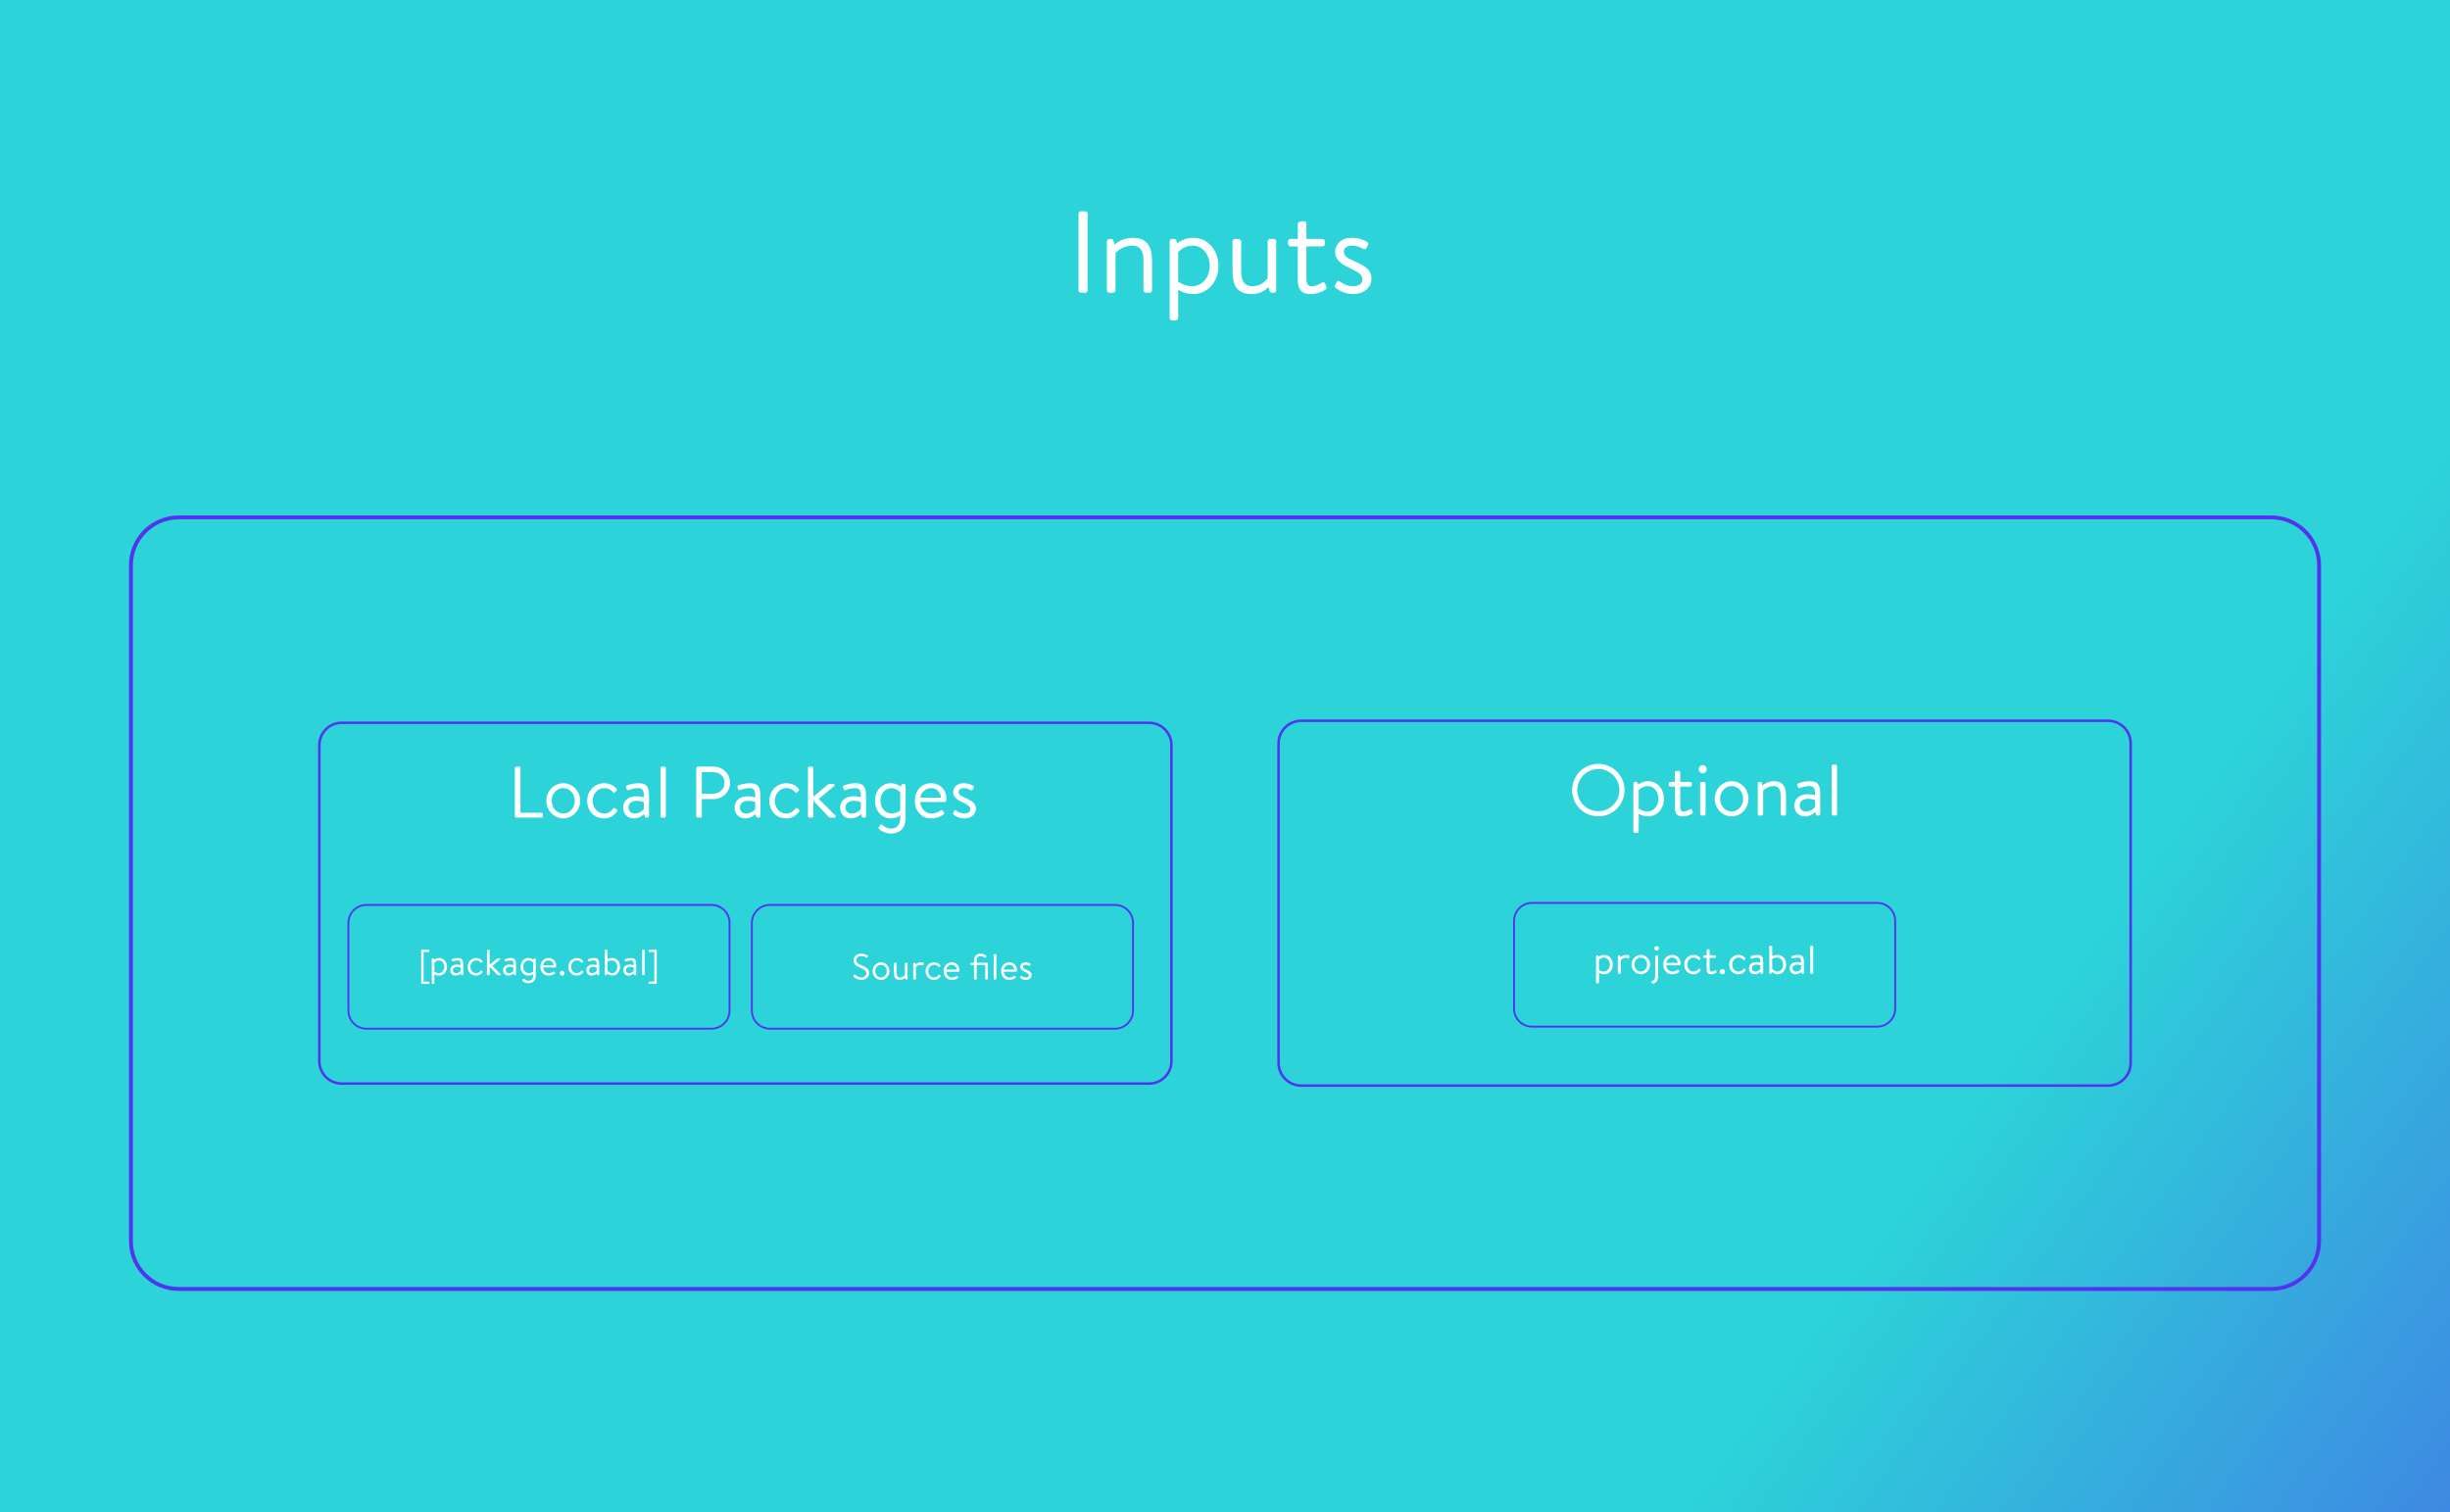 <?xml version="1.0" encoding="UTF-8" standalone="no"?>
<svg
   xmlns:dc="http://purl.org/dc/elements/1.1/"
   xmlns:cc="http://creativecommons.org/ns#"
   xmlns:rdf="http://www.w3.org/1999/02/22-rdf-syntax-ns#"
   xmlns:svg="http://www.w3.org/2000/svg"
   xmlns="http://www.w3.org/2000/svg"
   xmlns:xlink="http://www.w3.org/1999/xlink"
   xmlns:sodipodi="http://sodipodi.sourceforge.net/DTD/sodipodi-0.dtd"
   xmlns:inkscape="http://www.inkscape.org/namespaces/inkscape"
   width="1893.5"
   height="1168.703"
   viewBox="0 0 1893.5 1168.703"
   id="svg2"
   version="1.1"
   inkscape:version="0.91 r13725"
   sodipodi:docname="inputs-overview.svg">
  <rect x="0" y="0" width="1893.5" height="1168.703" fill="#808080" stroke="none"/>
  <sodipodi:namedview
     pagecolor="#ffffff"
     bordercolor="#666666"
     borderopacity="1"
     objecttolerance="10"
     gridtolerance="10"
     guidetolerance="10"
     inkscape:pageopacity="0"
     inkscape:pageshadow="2"
     inkscape:window-width="1280"
     inkscape:window-height="755"
     id="namedview972"
     showgrid="false"
     inkscape:zoom="0.3"
     inkscape:cx="1228.6667"
     inkscape:cy="570.31356"
     inkscape:window-x="0"
     inkscape:window-y="1"
     inkscape:window-maximized="1"
     inkscape:current-layer="svg2"
     fit-margin-top="0"
     fit-margin-left="0"
     fit-margin-right="0"
     fit-margin-bottom="0" />
  <defs
     id="defs4">
    <linearGradient
       id="783558c2-5088-44ab-8a03-29b84b614d0f"
       x1="2384.711"
       y1="1641.274"
       x2="1039.908"
       y2="766.629"
       gradientUnits="userSpaceOnUse"
       gradientTransform="matrix(1.386,0,0,1.253,-6.3720705e-7,-1.5205388e-5)">
      <stop
         offset="0"
         stop-color="#150773"
         id="stop7" />
      <stop
         offset="0.51"
         stop-color="#5333ed"
         id="stop9" />
      <stop
         offset="1"
         stop-color="#2cd4d9"
         id="stop11" />
    </linearGradient>
    <linearGradient
       id="4220868d-7a51-437f-b69f-6c001f7bfc7a"
       x1="805.35"
       y1="523.52"
       x2="983.2"
       y2="523.52"
       gradientUnits="userSpaceOnUse">
      <stop
         offset="0"
         stop-color="#2cd4d9"
         stop-opacity="0.3"
         id="stop14" />
      <stop
         offset="0"
         stop-color="#2cd4d9"
         stop-opacity="0.31"
         id="stop16" />
      <stop
         offset="0.25"
         stop-color="#2cd4d9"
         stop-opacity="0.57"
         id="stop18" />
      <stop
         offset="0.43"
         stop-color="#2cd4d9"
         stop-opacity="0.74"
         id="stop20" />
      <stop
         offset="0.53"
         stop-color="#2cd4d9"
         stop-opacity="0.8"
         id="stop22" />
      <stop
         offset="0.7"
         stop-color="#2cd4d9"
         stop-opacity="0.47"
         id="stop24" />
      <stop
         offset="0.84"
         stop-color="#2cd4d9"
         stop-opacity="0.22"
         id="stop26" />
      <stop
         offset="0.94"
         stop-color="#2cd4d9"
         stop-opacity="0.06"
         id="stop28" />
      <stop
         offset="1"
         stop-color="#2cd4d9"
         stop-opacity="0"
         id="stop30" />
    </linearGradient>
    <linearGradient
       id="a231ec7a-45bc-4c87-848e-0d939df91782"
       x1="729.75"
       y1="542.64"
       x2="974.46"
       y2="542.64"
       gradientUnits="userSpaceOnUse">
      <stop
         offset="0"
         stop-color="#2cd4d9"
         stop-opacity="0"
         id="stop33" />
      <stop
         offset="0.17"
         stop-color="#2cd4d9"
         stop-opacity="0.3"
         id="stop35" />
      <stop
         offset="0.34"
         stop-color="#2cd4d9"
         stop-opacity="0.57"
         id="stop37" />
      <stop
         offset="0.47"
         stop-color="#2cd4d9"
         stop-opacity="0.74"
         id="stop39" />
      <stop
         offset="0.53"
         stop-color="#2cd4d9"
         stop-opacity="0.8"
         id="stop41" />
      <stop
         offset="0.7"
         stop-color="#2cd4d9"
         stop-opacity="0.47"
         id="stop43" />
      <stop
         offset="0.84"
         stop-color="#2cd4d9"
         stop-opacity="0.22"
         id="stop45" />
      <stop
         offset="0.94"
         stop-color="#2cd4d9"
         stop-opacity="0.06"
         id="stop47" />
      <stop
         offset="1"
         stop-color="#2cd4d9"
         stop-opacity="0"
         id="stop49" />
    </linearGradient>
    <linearGradient
       id="61fba8bd-3cee-4016-b1b8-1038075a15ac"
       x1="721.24"
       y1="537.44"
       x2="965.95"
       y2="537.44"
       gradientUnits="userSpaceOnUse">
      <stop
         offset="0"
         stop-color="#5333ed"
         stop-opacity="0"
         id="stop52" />
      <stop
         offset="0"
         stop-color="#5333ed"
         stop-opacity="0.01"
         id="stop54" />
      <stop
         offset="0.2"
         stop-color="#5333ed"
         stop-opacity="0.34"
         id="stop56" />
      <stop
         offset="0.35"
         stop-color="#5333ed"
         stop-opacity="0.59"
         id="stop58" />
      <stop
         offset="0.47"
         stop-color="#5333ed"
         stop-opacity="0.74"
         id="stop60" />
      <stop
         offset="0.53"
         stop-color="#5333ed"
         stop-opacity="0.8"
         id="stop62" />
      <stop
         offset="0.56"
         stop-color="#5333ed"
         stop-opacity="0.75"
         id="stop64" />
      <stop
         offset="0.72"
         stop-color="#5333ed"
         stop-opacity="0.43"
         id="stop66" />
      <stop
         offset="0.85"
         stop-color="#5333ed"
         stop-opacity="0.2"
         id="stop68" />
      <stop
         offset="0.95"
         stop-color="#5333ed"
         stop-opacity="0.05"
         id="stop70" />
      <stop
         offset="1"
         stop-color="#5333ed"
         stop-opacity="0"
         id="stop72" />
    </linearGradient>
    <linearGradient
       id="263df3b0-cd8c-4cd0-850a-8fb64671c4f3"
       x1="738.54"
       y1="628.64"
       x2="931.17"
       y2="436.01"
       xlink:href="#a231ec7a-45bc-4c87-848e-0d939df91782" />
    <linearGradient
       id="9ac0a8ff-985d-411b-b62e-f35a71463410"
       x1="2239.4"
       y1="556.53"
       x2="2484.11"
       y2="556.53"
       gradientTransform="matrix(-1,0,0,1,3510.81,-14.31)"
       xlink:href="#a231ec7a-45bc-4c87-848e-0d939df91782" />
    <linearGradient
       id="865d1a52-e988-431a-8fac-7b1139e28e7f"
       x1="2233.38"
       y1="544.99"
       x2="2466.38"
       y2="544.99"
       gradientTransform="matrix(-1,0,0,1,3510.81,-14.31)"
       xlink:href="#61fba8bd-3cee-4016-b1b8-1038075a15ac" />
    <linearGradient
       id="fd3c401a-b4f3-42c1-b515-ab5007c5166d"
       x1="1905.48"
       y1="55.47"
       x2="2098.1"
       y2="-137.15"
       gradientTransform="matrix(-0.5,-0.87,0.87,-0.5,2204.11,2253.33)"
       gradientUnits="userSpaceOnUse">
      <stop
         offset="0"
         stop-color="#2cd4d9"
         stop-opacity="0.2"
         id="stop78" />
      <stop
         offset="0.08"
         stop-color="#2cd4d9"
         stop-opacity="0.31"
         id="stop80" />
      <stop
         offset="0.29"
         stop-color="#2cd4d9"
         stop-opacity="0.57"
         id="stop82" />
      <stop
         offset="0.45"
         stop-color="#2cd4d9"
         stop-opacity="0.74"
         id="stop84" />
      <stop
         offset="0.53"
         stop-color="#2cd4d9"
         stop-opacity="0.8"
         id="stop86" />
      <stop
         offset="0.62"
         stop-color="#2cd4d9"
         stop-opacity="0.67"
         id="stop88" />
      <stop
         offset="0.8"
         stop-color="#2cd4d9"
         stop-opacity="0.42"
         id="stop90" />
      <stop
         offset="0.93"
         stop-color="#2cd4d9"
         stop-opacity="0.26"
         id="stop92" />
      <stop
         offset="1"
         stop-color="#2cd4d9"
         stop-opacity="0.2"
         id="stop94" />
    </linearGradient>
    <linearGradient
       id="3e2edf01-68a6-4acd-bcdb-f4fea9b98074"
       x1="833.97"
       y1="468.65"
       x2="1171.64"
       y2="468.65"
       gradientUnits="userSpaceOnUse">
      <stop
         offset="0"
         stop-color="#5333ed"
         stop-opacity="0"
         id="stop97" />
      <stop
         offset="0.06"
         stop-color="#5333ed"
         stop-opacity="0.23"
         id="stop99" />
      <stop
         offset="0.13"
         stop-color="#5333ed"
         stop-opacity="0.43"
         id="stop101" />
      <stop
         offset="0.19"
         stop-color="#5333ed"
         stop-opacity="0.61"
         id="stop103" />
      <stop
         offset="0.26"
         stop-color="#5333ed"
         stop-opacity="0.75"
         id="stop105" />
      <stop
         offset="0.33"
         stop-color="#5333ed"
         stop-opacity="0.86"
         id="stop107" />
      <stop
         offset="0.39"
         stop-color="#5333ed"
         stop-opacity="0.94"
         id="stop109" />
      <stop
         offset="0.47"
         stop-color="#5333ed"
         stop-opacity="0.98"
         id="stop111" />
      <stop
         offset="0.55"
         stop-color="#5333ed"
         id="stop113" />
      <stop
         offset="0.6"
         stop-color="#5333ed"
         stop-opacity="0.98"
         id="stop115" />
      <stop
         offset="0.66"
         stop-color="#5333ed"
         stop-opacity="0.93"
         id="stop117" />
      <stop
         offset="0.72"
         stop-color="#5333ed"
         stop-opacity="0.84"
         id="stop119" />
      <stop
         offset="0.78"
         stop-color="#5333ed"
         stop-opacity="0.72"
         id="stop121" />
      <stop
         offset="0.84"
         stop-color="#5333ed"
         stop-opacity="0.56"
         id="stop123" />
      <stop
         offset="0.9"
         stop-color="#5333ed"
         stop-opacity="0.37"
         id="stop125" />
      <stop
         offset="0.96"
         stop-color="#5333ed"
         stop-opacity="0.15"
         id="stop127" />
      <stop
         offset="1"
         stop-color="#5333ed"
         stop-opacity="0"
         id="stop129" />
    </linearGradient>
    <linearGradient
       id="4a4caeff-cb52-4958-aba9-41147a537e68"
       x1="833.97"
       y1="468.65"
       x2="1171.64"
       y2="468.65"
       gradientUnits="userSpaceOnUse">
      <stop
         offset="0"
         stop-color="#5333ed"
         stop-opacity="0"
         id="stop132" />
      <stop
         offset="0.16"
         stop-color="#150773"
         stop-opacity="0.47"
         id="stop134" />
      <stop
         offset="0.34"
         stop-color="#5333ed"
         stop-opacity="0.47"
         id="stop136" />
      <stop
         offset="0.5"
         stop-color="#150773"
         stop-opacity="0.47"
         id="stop138" />
      <stop
         offset="0.69"
         stop-color="#5333ed"
         stop-opacity="0.47"
         id="stop140" />
      <stop
         offset="0.82"
         stop-color="#150773"
         stop-opacity="0.47"
         id="stop142" />
      <stop
         offset="1"
         stop-color="#5333ed"
         stop-opacity="0"
         id="stop144" />
    </linearGradient>
    <linearGradient
       id="1b998b28-d660-4d76-b82f-44bb8268feae"
       x1="1001.57"
       y1="478.95"
       x2="1001.57"
       y2="699.92"
       gradientUnits="userSpaceOnUse">
      <stop
         offset="0"
         stop-color="#dfe9f8"
         stop-opacity="0.6"
         id="stop147" />
      <stop
         offset="0.02"
         stop-color="#dfe9f8"
         stop-opacity="0.58"
         id="stop149" />
      <stop
         offset="0.18"
         stop-color="#dfe9f8"
         stop-opacity="0.4"
         id="stop151" />
      <stop
         offset="0.34"
         stop-color="#dfe9f8"
         stop-opacity="0.26"
         id="stop153" />
      <stop
         offset="0.51"
         stop-color="#dfe9f8"
         stop-opacity="0.14"
         id="stop155" />
      <stop
         offset="0.67"
         stop-color="#dfe9f8"
         stop-opacity="0.06"
         id="stop157" />
      <stop
         offset="0.83"
         stop-color="#dfe9f8"
         stop-opacity="0.02"
         id="stop159" />
      <stop
         offset="1"
         stop-color="#dfe9f8"
         stop-opacity="0"
         id="stop161" />
    </linearGradient>
    <linearGradient
       id="208889ed-5a7e-41de-ab35-39492d5e925a"
       x1="833.64"
       y1="646.33"
       x2="1171.61"
       y2="646.33"
       gradientUnits="userSpaceOnUse">
      <stop
         offset="0"
         stop-color="#2cd4d9"
         stop-opacity="0"
         id="stop164" />
      <stop
         offset="0.01"
         stop-color="#2cd4d9"
         stop-opacity="0.08"
         id="stop166" />
      <stop
         offset="0.04"
         stop-color="#2cd4d9"
         stop-opacity="0.25"
         id="stop168" />
      <stop
         offset="0.07"
         stop-color="#2cd4d9"
         stop-opacity="0.4"
         id="stop170" />
      <stop
         offset="0.1"
         stop-color="#2cd4d9"
         stop-opacity="0.53"
         id="stop172" />
      <stop
         offset="0.14"
         stop-color="#2cd4d9"
         stop-opacity="0.63"
         id="stop174" />
      <stop
         offset="0.19"
         stop-color="#2cd4d9"
         stop-opacity="0.71"
         id="stop176" />
      <stop
         offset="0.24"
         stop-color="#2cd4d9"
         stop-opacity="0.76"
         id="stop178" />
      <stop
         offset="0.32"
         stop-color="#2cd4d9"
         stop-opacity="0.79"
         id="stop180" />
      <stop
         offset="0.53"
         stop-color="#2cd4d9"
         stop-opacity="0.8"
         id="stop182" />
      <stop
         offset="0.6"
         stop-color="#2cd4d9"
         stop-opacity="0.78"
         id="stop184" />
      <stop
         offset="0.67"
         stop-color="#2cd4d9"
         stop-opacity="0.72"
         id="stop186" />
      <stop
         offset="0.74"
         stop-color="#2cd4d9"
         stop-opacity="0.62"
         id="stop188" />
      <stop
         offset="0.82"
         stop-color="#2cd4d9"
         stop-opacity="0.48"
         id="stop190" />
      <stop
         offset="0.89"
         stop-color="#2cd4d9"
         stop-opacity="0.31"
         id="stop192" />
      <stop
         offset="0.97"
         stop-color="#2cd4d9"
         stop-opacity="0.09"
         id="stop194" />
      <stop
         offset="1"
         stop-color="#2cd4d9"
         stop-opacity="0"
         id="stop196" />
    </linearGradient>
    <linearGradient
       id="9f8f9579-f05d-4e5a-a990-672db1ca4b78"
       x1="864.24"
       y1="648.71"
       x2="1141.33"
       y2="648.71"
       gradientUnits="userSpaceOnUse">
      <stop
         offset="0"
         stop-color="#2cd4d9"
         stop-opacity="0"
         id="stop199" />
      <stop
         offset="0.01"
         stop-color="#2cd4d9"
         stop-opacity="0.03"
         id="stop201" />
      <stop
         offset="0.06"
         stop-color="#2cd4d9"
         stop-opacity="0.13"
         id="stop203" />
      <stop
         offset="0.11"
         stop-color="#2cd4d9"
         stop-opacity="0.21"
         id="stop205" />
      <stop
         offset="0.18"
         stop-color="#2cd4d9"
         stop-opacity="0.26"
         id="stop207" />
      <stop
         offset="0.27"
         stop-color="#2cd4d9"
         stop-opacity="0.29"
         id="stop209" />
      <stop
         offset="0.54"
         stop-color="#2cd4d9"
         stop-opacity="0.3"
         id="stop211" />
      <stop
         offset="0.65"
         stop-color="#2cd4d9"
         stop-opacity="0.28"
         id="stop213" />
      <stop
         offset="0.77"
         stop-color="#2cd4d9"
         stop-opacity="0.22"
         id="stop215" />
      <stop
         offset="0.89"
         stop-color="#2cd4d9"
         stop-opacity="0.12"
         id="stop217" />
      <stop
         offset="1"
         stop-color="#2cd4d9"
         stop-opacity="0"
         id="stop219" />
    </linearGradient>
    <linearGradient
       id="4f16aaff-69f4-423e-aba0-c5dbd7b371bd"
       x1="788.87"
       y1="495.6"
       x2="1287.99"
       y2="495.6"
       gradientUnits="userSpaceOnUse">
      <stop
         offset="0"
         stop-color="#5333ed"
         stop-opacity="0"
         id="stop222" />
      <stop
         offset="0.02"
         stop-color="#5333ed"
         stop-opacity="0.11"
         id="stop224" />
      <stop
         offset="0.08"
         stop-color="#5333ed"
         stop-opacity="0.32"
         id="stop226" />
      <stop
         offset="0.13"
         stop-color="#5333ed"
         stop-opacity="0.5"
         id="stop228" />
      <stop
         offset="0.18"
         stop-color="#5333ed"
         stop-opacity="0.66"
         id="stop230" />
      <stop
         offset="0.24"
         stop-color="#5333ed"
         stop-opacity="0.78"
         id="stop232" />
      <stop
         offset="0.3"
         stop-color="#5333ed"
         stop-opacity="0.88"
         id="stop234" />
      <stop
         offset="0.37"
         stop-color="#5333ed"
         stop-opacity="0.95"
         id="stop236" />
      <stop
         offset="0.44"
         stop-color="#5333ed"
         stop-opacity="0.99"
         id="stop238" />
      <stop
         offset="0.54"
         stop-color="#5333ed"
         id="stop240" />
      <stop
         offset="0.58"
         stop-color="#5333ed"
         stop-opacity="0.97"
         id="stop242" />
      <stop
         offset="0.64"
         stop-color="#5333ed"
         stop-opacity="0.88"
         id="stop244" />
      <stop
         offset="0.72"
         stop-color="#5333ed"
         stop-opacity="0.73"
         id="stop246" />
      <stop
         offset="0.81"
         stop-color="#5333ed"
         stop-opacity="0.52"
         id="stop248" />
      <stop
         offset="0.91"
         stop-color="#5333ed"
         stop-opacity="0.27"
         id="stop250" />
      <stop
         offset="1"
         stop-color="#5333ed"
         stop-opacity="0"
         id="stop252" />
    </linearGradient>
    <linearGradient
       id="0a608e25-636c-4d7b-824b-6c0bc83db7f5"
       x1="717.56"
       y1="482.15"
       x2="1208.96"
       y2="482.15"
       gradientUnits="userSpaceOnUse">
      <stop
         offset="0"
         stop-color="#5333ed"
         stop-opacity="0"
         id="stop255" />
      <stop
         offset="0.01"
         stop-color="#5333ed"
         stop-opacity="0.07"
         id="stop257" />
      <stop
         offset="0.04"
         stop-color="#5333ed"
         stop-opacity="0.26"
         id="stop259" />
      <stop
         offset="0.08"
         stop-color="#5333ed"
         stop-opacity="0.44"
         id="stop261" />
      <stop
         offset="0.11"
         stop-color="#5333ed"
         stop-opacity="0.59"
         id="stop263" />
      <stop
         offset="0.15"
         stop-color="#5333ed"
         stop-opacity="0.72"
         id="stop265" />
      <stop
         offset="0.2"
         stop-color="#5333ed"
         stop-opacity="0.82"
         id="stop267" />
      <stop
         offset="0.24"
         stop-color="#5333ed"
         stop-opacity="0.9"
         id="stop269" />
      <stop
         offset="0.3"
         stop-color="#5333ed"
         stop-opacity="0.96"
         id="stop271" />
      <stop
         offset="0.37"
         stop-color="#5333ed"
         stop-opacity="0.99"
         id="stop273" />
      <stop
         offset="0.51"
         stop-color="#5333ed"
         id="stop275" />
      <stop
         offset="0.62"
         stop-color="#5333ed"
         stop-opacity="0.99"
         id="stop277" />
      <stop
         offset="0.68"
         stop-color="#5333ed"
         stop-opacity="0.95"
         id="stop279" />
      <stop
         offset="0.74"
         stop-color="#5333ed"
         stop-opacity="0.89"
         id="stop281" />
      <stop
         offset="0.79"
         stop-color="#5333ed"
         stop-opacity="0.8"
         id="stop283" />
      <stop
         offset="0.84"
         stop-color="#5333ed"
         stop-opacity="0.68"
         id="stop285" />
      <stop
         offset="0.88"
         stop-color="#5333ed"
         stop-opacity="0.54"
         id="stop287" />
      <stop
         offset="0.93"
         stop-color="#5333ed"
         stop-opacity="0.37"
         id="stop289" />
      <stop
         offset="0.97"
         stop-color="#5333ed"
         stop-opacity="0.19"
         id="stop291" />
      <stop
         offset="1"
         stop-color="#5333ed"
         stop-opacity="0"
         id="stop293" />
    </linearGradient>
    <linearGradient
       id="59c4c127-634a-4d5b-b74d-e2c1fffc4fb8"
       x1="907.59"
       y1="222.7"
       x2="961.36"
       y2="423.21"
       gradientUnits="userSpaceOnUse">
      <stop
         offset="0"
         stop-color="#150773"
         stop-opacity="0"
         id="stop296" />
      <stop
         offset="0.53"
         stop-color="#5333ed"
         stop-opacity="0.47"
         id="stop298" />
      <stop
         offset="1"
         stop-color="#2cd4d9"
         id="stop300" />
    </linearGradient>
    <linearGradient
       id="3efda09b-0dc4-4c11-a977-8ff6b49cfcc2"
       x1="896.9"
       y1="245.1"
       x2="949.72"
       y2="433.75"
       xlink:href="#59c4c127-634a-4d5b-b74d-e2c1fffc4fb8" />
    <linearGradient
       id="18e225f8-424e-46e5-9883-26b56dd3db56"
       x1="882.01"
       y1="237.48"
       x2="935.79"
       y2="437.99"
       xlink:href="#59c4c127-634a-4d5b-b74d-e2c1fffc4fb8" />
    <linearGradient
       id="68f261a3-d456-45b5-bb9a-8f47f1180d64"
       x1="871.32"
       y1="259.88"
       x2="924.15"
       y2="448.53"
       xlink:href="#59c4c127-634a-4d5b-b74d-e2c1fffc4fb8" />
    <linearGradient
       id="7f1991cc-6930-4e40-9742-2bad76c9d902"
       x1="856.2"
       y1="252.5"
       x2="909.97"
       y2="453.01"
       xlink:href="#59c4c127-634a-4d5b-b74d-e2c1fffc4fb8" />
    <linearGradient
       id="69a4dc55-cf52-423c-a1f9-c1d60e56dd0c"
       x1="845.51"
       y1="274.9"
       x2="898.33"
       y2="463.55"
       xlink:href="#59c4c127-634a-4d5b-b74d-e2c1fffc4fb8" />
    <linearGradient
       id="e1005f26-489d-4565-9123-da026088fcc0"
       x1="832.57"
       y1="282.28"
       x2="885.39"
       y2="470.93"
       xlink:href="#59c4c127-634a-4d5b-b74d-e2c1fffc4fb8" />
    <linearGradient
       id="dc8ab3e3-f835-4319-aed5-596f3ebcdb64"
       x1="817.69"
       y1="274.66"
       x2="871.46"
       y2="475.17"
       xlink:href="#59c4c127-634a-4d5b-b74d-e2c1fffc4fb8" />
    <linearGradient
       id="80d86309-cc35-4697-9cee-c5541fb9aff9"
       x1="807"
       y1="297.06"
       x2="859.82"
       y2="485.71"
       xlink:href="#59c4c127-634a-4d5b-b74d-e2c1fffc4fb8" />
    <linearGradient
       id="b783d45a-a8f0-4cd8-9c3d-dfe912e41c41"
       x1="1942.8"
       y1="222.63"
       x2="1996.57"
       y2="423.14"
       gradientTransform="matrix(-1,0,0,1,3036.78,0)"
       xlink:href="#59c4c127-634a-4d5b-b74d-e2c1fffc4fb8" />
    <linearGradient
       id="17f9fe53-da38-4664-84d4-96cadbd04698"
       x1="1932.11"
       y1="245.03"
       x2="1984.94"
       y2="433.68"
       gradientTransform="matrix(-1,0,0,1,3036.78,0)"
       xlink:href="#59c4c127-634a-4d5b-b74d-e2c1fffc4fb8" />
    <linearGradient
       id="b57249e9-b6d8-457b-a8dc-9515062bc26a"
       x1="1917.23"
       y1="237.41"
       x2="1971"
       y2="437.92"
       gradientTransform="matrix(-1,0,0,1,3036.78,0)"
       xlink:href="#59c4c127-634a-4d5b-b74d-e2c1fffc4fb8" />
    <linearGradient
       id="a43accdf-db9f-4f90-a8e3-3e971b4ea536"
       x1="1906.54"
       y1="259.81"
       x2="1959.36"
       y2="448.46"
       gradientTransform="matrix(-1,0,0,1,3036.78,0)"
       xlink:href="#59c4c127-634a-4d5b-b74d-e2c1fffc4fb8" />
    <linearGradient
       id="12690011-a8c8-4b8d-a1e8-0da115479eaa"
       x1="1891.42"
       y1="252.43"
       x2="1945.19"
       y2="452.94"
       gradientTransform="matrix(-1,0,0,1,3036.78,0)"
       xlink:href="#59c4c127-634a-4d5b-b74d-e2c1fffc4fb8" />
    <linearGradient
       id="c6f5fe0d-b10e-4bda-83ee-931c338849f8"
       x1="1880.73"
       y1="274.83"
       x2="1933.55"
       y2="463.47"
       gradientTransform="matrix(-1,0,0,1,3036.78,0)"
       xlink:href="#59c4c127-634a-4d5b-b74d-e2c1fffc4fb8" />
    <linearGradient
       id="942daa1b-d352-4c54-82ae-9acfd23430d8"
       x1="1867.79"
       y1="282.21"
       x2="1920.61"
       y2="470.86"
       gradientTransform="matrix(-1,0,0,1,3036.78,0)"
       xlink:href="#59c4c127-634a-4d5b-b74d-e2c1fffc4fb8" />
    <linearGradient
       id="581a4553-84a2-410d-8ff8-d1cfb4022ec7"
       x1="1852.9"
       y1="274.59"
       x2="1906.67"
       y2="475.1"
       gradientTransform="matrix(-1,0,0,1,3036.78,0)"
       xlink:href="#59c4c127-634a-4d5b-b74d-e2c1fffc4fb8" />
    <linearGradient
       id="6e5fce43-86d4-440d-8a15-c0a6d9c698bc"
       x1="1842.21"
       y1="296.99"
       x2="1895.04"
       y2="485.64"
       gradientTransform="matrix(-1,0,0,1,3036.78,0)"
       xlink:href="#59c4c127-634a-4d5b-b74d-e2c1fffc4fb8" />
    <linearGradient
       id="237f02ce-de26-44d9-9864-ceeef917c3e5"
       x1="788.87"
       y1="495.6"
       x2="1287.99"
       y2="495.6"
       gradientUnits="userSpaceOnUse">
      <stop
         offset="0"
         stop-color="#5333ed"
         stop-opacity="0"
         id="stop320" />
      <stop
         offset="0.17"
         stop-color="#150773"
         stop-opacity="0.47"
         id="stop322" />
      <stop
         offset="0.28"
         stop-color="#5333ed"
         stop-opacity="0.47"
         id="stop324" />
      <stop
         offset="0.41"
         stop-color="#150773"
         stop-opacity="0.47"
         id="stop326" />
      <stop
         offset="0.51"
         stop-color="#5333ed"
         stop-opacity="0.47"
         id="stop328" />
      <stop
         offset="0.62"
         stop-color="#150773"
         stop-opacity="0.47"
         id="stop330" />
      <stop
         offset="0.76"
         stop-color="#5333ed"
         stop-opacity="0.47"
         id="stop332" />
      <stop
         offset="0.89"
         stop-color="#150773"
         stop-opacity="0.3"
         id="stop334" />
      <stop
         offset="1"
         stop-color="#5333ed"
         stop-opacity="0"
         id="stop336" />
    </linearGradient>
    <linearGradient
       id="e9006b66-3da2-4c8d-bf94-37deb63643ad"
       x1="717.56"
       y1="482.15"
       x2="1208.96"
       y2="482.15"
       gradientUnits="userSpaceOnUse">
      <stop
         offset="0"
         stop-color="#5333ed"
         stop-opacity="0"
         id="stop339" />
      <stop
         offset="0.11"
         stop-color="#150773"
         stop-opacity="0.2"
         id="stop341" />
      <stop
         offset="0.24"
         stop-color="#5333ed"
         stop-opacity="0.3"
         id="stop343" />
      <stop
         offset="0.35"
         stop-color="#150773"
         stop-opacity="0.47"
         id="stop345" />
      <stop
         offset="0.51"
         stop-color="#5333ed"
         stop-opacity="0.47"
         id="stop347" />
      <stop
         offset="0.59"
         stop-color="#150773"
         stop-opacity="0.47"
         id="stop349" />
      <stop
         offset="0.76"
         stop-color="#5333ed"
         stop-opacity="0.47"
         id="stop351" />
      <stop
         offset="0.83"
         stop-color="#150773"
         stop-opacity="0.3"
         id="stop353" />
      <stop
         offset="1"
         stop-color="#5333ed"
         stop-opacity="0"
         id="stop355" />
    </linearGradient>
    <linearGradient
       id="1c9b9277-a6b5-43be-8e6e-c1909f0e176b"
       x1="1003.57"
       y1="444.49"
       x2="1005.92"
       y2="444.49"
       gradientUnits="userSpaceOnUse">
      <stop
         offset="0"
         stop-color="#5333ed"
         id="stop358" />
      <stop
         offset="1"
         stop-color="#2cd4d9"
         id="stop360" />
    </linearGradient>
    <linearGradient
       id="9604a38f-27c0-4ddc-9f4a-effc76bd07b0"
       x1="1001.07"
       y1="445.95"
       x2="1004.67"
       y2="445.95"
       xlink:href="#1c9b9277-a6b5-43be-8e6e-c1909f0e176b" />
    <linearGradient
       id="4c9b3da3-2a3a-4674-b259-37e02c1a5852"
       x1="917.99"
       y1="554.76"
       x2="917.08"
       y2="489.26"
       gradientUnits="userSpaceOnUse">
      <stop
         offset="0"
         stop-color="#5333ed"
         id="stop364" />
      <stop
         offset="0.05"
         stop-color="#5f43ee"
         id="stop366" />
      <stop
         offset="0.22"
         stop-color="#8675f1"
         id="stop368" />
      <stop
         offset="0.4"
         stop-color="#a69ff4"
         id="stop370" />
      <stop
         offset="0.56"
         stop-color="#bfbff5"
         id="stop372" />
      <stop
         offset="0.72"
         stop-color="#d1d6f7"
         id="stop374" />
      <stop
         offset="0.87"
         stop-color="#dbe4f8"
         id="stop376" />
      <stop
         offset="1"
         stop-color="#dfe9f8"
         id="stop378" />
    </linearGradient>
    <linearGradient
       id="0c50a2c4-c458-45a2-a37c-25eacf9be61c"
       x1="1046.13"
       y1="477.42"
       x2="1084.6"
       y2="477.42"
       gradientUnits="userSpaceOnUse">
      <stop
         offset="0"
         stop-color="#dfe9f8"
         id="stop381" />
      <stop
         offset="1"
         stop-color="#dfe9f8"
         stop-opacity="0"
         id="stop383" />
    </linearGradient>
    <linearGradient
       id="697ac31a-cbf3-4ac8-8b0b-9b9e11db0d6e"
       x1="2456.87"
       y1="475.67"
       x2="2512.94"
       y2="475.67"
       gradientTransform="matrix(-1,0,0,1,3442.56,0)"
       xlink:href="#0c50a2c4-c458-45a2-a37c-25eacf9be61c" />
  </defs>
  <title
     id="title386">contact-hero</title>
  <g
     id="g8436">
    <path
       style="isolation:isolate;fill:url(#783558c2-5088-44ab-8a03-29b84b614d0f)"
       d="m 0,0 1893.5,0 0,1168.703 -1893.5,0 z"
       id="rect391" />
    <g
       id="text8352"
       style="font-style:normal;font-variant:normal;font-weight:normal;font-stretch:normal;font-size:90px;line-height:125%;font-family:'Brandon Text';-inkscape-font-specification:'Brandon Text, Normal';text-align:start;letter-spacing:0px;word-spacing:0px;writing-mode:lr-tb;text-anchor:start;fill:#ffffff;fill-opacity:1;stroke:none;stroke-width:1px;stroke-linecap:butt;stroke-linejoin:miter;stroke-opacity:1">
      <path
         id="path8432"
         d="m 833.528,224.57 c 0,0.9 0.81,1.71 1.71,1.71 l 3.6,0 c 0.9,0 1.71,-0.81 1.71,-1.71 l 0,-59.58 c 0,-0.9 -0.81,-1.71 -1.71,-1.71 l -3.6,0 c -0.9,0 -1.71,0.81 -1.71,1.71 l 0,59.58 z"
         inkscape:connector-curvature="0" />
      <path
         id="path8434"
         d="m 855.463,224.3 c 0,1.08 0.9,1.98 1.98,1.98 l 2.7,0 c 0.99,0 1.98,-0.9 1.98,-1.98 l 0,-28.71 c 0,0 4.95,-5.76 12.78,-5.76 6.12,0 8.82,3.69 8.82,11.61 l 0,22.86 c 0,1.08 0.9,1.98 1.98,1.98 l 2.7,0 c 0.99,0 1.98,-0.9 1.98,-1.98 l 0,-21.96 c 0,-10.71 -2.97,-18.54 -15.03,-18.54 -8.64,0 -13.95,5.31 -13.95,5.31 l -0.9,-3.15 c -0.18,-0.9 -0.72,-1.26 -1.62,-1.26 l -1.44,0 c -1.08,0 -1.98,0.99 -1.98,1.98 l 0,37.62 z"
         inkscape:connector-curvature="0" />
      <path
         id="path8436"
         d="m 910.548,223.85 c 0,0 4.59,3.42 11.52,3.42 11.43,0 19.62,-9.63 19.62,-21.78 0,-11.88 -8.01,-21.69 -19.35,-21.69 -7.47,0 -12.51,4.23 -12.51,4.23 l -0.63,-1.98 c -0.45,-1.08 -0.72,-1.35 -1.71,-1.35 l -1.53,0 c -1.08,0 -1.98,0.99 -1.98,1.98 l 0,59.04 c 0,1.08 0.9,1.98 1.98,1.98 l 2.61,0 c 0.99,0 1.98,-0.9 1.98,-1.98 l 0,-21.87 z m 0,-6.21 0,-22.77 c 0,0 4.32,-5.04 10.98,-5.04 8.37,0 13.41,7.47 13.41,15.57 0,9.09 -5.85,15.84 -13.86,15.84 -5.76,0 -10.53,-3.6 -10.53,-3.6 z"
         inkscape:connector-curvature="0" />
      <path
         id="path8438"
         d="m 952.571,209.09 c 0,10.98 2.88,18.18 14.85,18.18 7.47,0 11.34,-3.78 12.87,-5.4 l 0.81,2.61 c 0.27,1.08 0.72,1.8 1.89,1.8 l 1.44,0 c 0.99,0 1.89,-0.9 1.89,-1.98 l 0,-37.62 c 0,-0.99 -0.9,-1.98 -1.89,-1.98 l -2.79,0 c -1.08,0 -1.89,0.99 -1.89,1.98 l 0,28.53 c -1.89,2.16 -5.58,6.03 -11.79,6.03 -6.03,0 -8.73,-3.78 -8.73,-12.06 l 0,-22.5 c 0,-0.99 -0.9,-1.98 -1.98,-1.98 l -2.7,0 c -1.17,0 -1.98,0.99 -1.98,1.98 l 0,22.41 z"
         inkscape:connector-curvature="0" />
      <path
         id="path8440"
         d="m 1003.006,190.46 0,25.29 c 0,6.48 1.62,11.52 9.54,11.52 5.58,0 9.9,-2.07 11.7,-3.33 1.08,-0.72 1.26,-1.35 0.72,-2.7 l -0.81,-1.89 c -0.45,-0.99 -0.99,-1.8 -2.61,-0.81 -1.71,1.08 -4.32,2.7 -8.19,2.7 -2.34,0 -3.69,-1.62 -3.69,-5.94 l 0,-24.84 12.24,0 c 1.17,0 2.07,-0.9 2.07,-1.98 l 0,-1.8 c 0,-1.17 -0.9,-1.98 -2.07,-1.98 l -12.24,0 0,-11.7 c 0,-1.08 -0.81,-2.07 -1.89,-1.98 l -2.79,0.18 c -0.99,0.09 -1.98,0.9 -1.98,1.98 l 0,11.52 -5.49,0 c -1.26,0 -2.07,0.81 -2.07,1.98 l 0,1.8 c 0,1.08 0.81,1.98 2.07,1.98 l 5.49,0 z"
         inkscape:connector-curvature="0" />
      <path
         id="path8442"
         d="m 1045.842,227.27 c 8.46,0 14.13,-5.31 14.13,-11.88 0,-7.56 -6.21,-10.26 -13.41,-13.59 -5.04,-2.34 -7.92,-3.69 -7.92,-7.38 0,-1.98 1.53,-4.59 6.12,-4.59 3.87,0 6.75,1.35 8.55,2.43 0.9,0.54 2.25,0.45 2.88,-0.72 l 0.9,-1.71 c 0.63,-1.17 0.45,-2.07 -0.45,-2.79 -1.98,-1.44 -6.48,-3.24 -11.88,-3.24 -9.63,0 -12.87,6.57 -12.87,10.89 0,7.11 6.3,10.08 11.79,12.78 6.03,2.97 9.27,4.59 9.27,8.55 0,3.24 -2.88,5.22 -7.11,5.22 -5.31,0 -8.91,-2.61 -10.35,-3.69 -1.17,-0.81 -1.89,-0.45 -2.43,0.54 l -1.26,2.34 c -0.36,0.72 -0.18,1.35 0.27,1.8 2.16,1.98 6.84,5.04 13.77,5.04 z"
         inkscape:connector-curvature="0" />
    </g>
    <path
       style="opacity:1;fill:none;fill-opacity:1;fill-rule:nonzero;stroke:#5333ed;stroke-width:3;stroke-linecap:round;stroke-linejoin:round;stroke-miterlimit:4;stroke-dasharray:none;stroke-dashoffset:40;stroke-opacity:1"
       d="m 138.26,399.894 1616.981,0 c 20.539,0 37.075,16.535 37.075,37.075 l 0,522.247 c 0,20.539 -16.535,37.075 -37.075,37.075 l -1616.981,0 c -20.539,0 -37.075,-16.535 -37.075,-37.075 l 0,-522.247 c 0,-20.539 16.535,-37.075 37.075,-37.075 z"
       id="rect8434" />
    <g
       id="text8623"
       style="font-style:normal;font-variant:normal;font-weight:normal;font-stretch:normal;font-size:28.152px;line-height:125%;font-family:'Brandon Text';-inkscape-font-specification:'Brandon Text, Normal';text-align:start;letter-spacing:0px;word-spacing:0px;writing-mode:lr-tb;text-anchor:start;fill:#ffffff;fill-opacity:1;stroke:none;stroke-width:1px;stroke-linecap:butt;stroke-linejoin:miter;stroke-opacity:1">
      <path
         id="path8374"
         d="m 327.417,758.698 0,-22.86 3.857,0 c 0.282,0 0.535,-0.225 0.535,-0.535 l 0,-0.704 c 0,-0.282 -0.253,-0.535 -0.535,-0.535 l -5.236,0 c -0.282,0 -0.535,0.253 -0.535,0.535 l 0,25.337 c 0,0.282 0.253,0.535 0.535,0.535 l 5.236,0 c 0.282,0 0.535,-0.253 0.535,-0.535 l 0,-0.732 c 0,-0.282 -0.253,-0.507 -0.535,-0.507 l -3.857,0 z"
         inkscape:connector-curvature="0" />
      <path
         id="path8376"
         d="m 335.749,753.011 c 0,0 1.436,1.07 3.604,1.07 3.575,0 6.137,-3.012 6.137,-6.813 0,-3.716 -2.506,-6.785 -6.053,-6.785 -2.337,0 -3.913,1.323 -3.913,1.323 l -0.197,-0.619 c -0.141,-0.338 -0.225,-0.422 -0.535,-0.422 l -0.479,0 c -0.338,0 -0.619,0.31 -0.619,0.619 l 0,18.468 c 0,0.338 0.282,0.619 0.619,0.619 l 0.816,0 c 0.31,0 0.619,-0.282 0.619,-0.619 l 0,-6.841 z m 0,-1.943 0,-7.123 c 0,0 1.351,-1.577 3.435,-1.577 2.618,0 4.195,2.337 4.195,4.87 0,2.843 -1.83,4.955 -4.335,4.955 -1.802,0 -3.294,-1.126 -3.294,-1.126 z"
         inkscape:connector-curvature="0" />
      <path
         id="path8378"
         d="m 348.021,749.83 c 0,2.618 1.745,4.251 4.026,4.251 1.999,0 3.35,-0.985 4.026,-1.661 l 0.253,0.873 c 0.085,0.282 0.197,0.479 0.535,0.479 l 0.535,0 c 0.338,0 0.619,-0.282 0.619,-0.619 l 0,-7.207 c 0,-3.829 -0.704,-5.462 -4.026,-5.462 -2.14,0 -3.829,0.563 -4.476,0.845 -0.31,0.141 -0.507,0.31 -0.394,0.704 l 0.282,0.76 c 0.113,0.31 0.282,0.479 0.619,0.338 0.591,-0.197 2.083,-0.76 3.857,-0.76 1.858,0 2.168,1.182 2.14,3.575 0,0 -1.408,-0.422 -2.787,-0.422 -3.35,0 -5.208,1.83 -5.208,4.307 z m 2.055,0 c 0,-1.661 1.351,-2.534 3.153,-2.534 1.295,0 2.337,0.282 2.759,0.507 l 0,2.646 c -0.563,0.845 -1.971,1.745 -3.575,1.745 -1.436,0 -2.337,-1.042 -2.337,-2.365 z"
         inkscape:connector-curvature="0" />
      <path
         id="path8380"
         d="m 361.442,747.296 c 0,3.913 2.703,6.785 6.56,6.785 2.168,0 3.913,-1.182 4.899,-2.618 0.225,-0.338 0.113,-0.619 -0.169,-0.901 l -0.169,-0.169 c -0.366,-0.366 -0.732,-0.479 -1.098,-0.056 -0.732,0.845 -1.577,1.858 -3.547,1.858 -2.421,0 -4.364,-2.168 -4.364,-4.927 0,-2.703 1.971,-4.899 4.448,-4.899 1.323,0 2.365,0.394 3.266,1.408 0.253,0.282 0.507,0.563 0.929,0.197 l 0.45,-0.422 c 0.31,-0.253 0.366,-0.619 0.113,-0.929 -1.211,-1.379 -2.787,-2.14 -4.73,-2.14 -3.772,0 -6.588,2.984 -6.588,6.813 z"
         inkscape:connector-curvature="0" />
      <path
         id="path8382"
         d="m 376.362,753.152 c 0,0.338 0.282,0.619 0.619,0.619 l 0.845,0 c 0.31,0 0.619,-0.282 0.619,-0.619 l 0,-5.912 5.94,6.278 c 0.141,0.113 0.394,0.253 0.648,0.253 l 1.605,0 c 0.563,0 0.591,-0.591 0.338,-0.816 l -6.447,-6.419 5.996,-4.983 c 0.225,-0.169 0.253,-0.788 -0.31,-0.788 l -1.577,0 c -0.253,0 -0.507,0.141 -0.788,0.394 l -5.405,4.533 0,-11.008 c 0,-0.31 -0.31,-0.619 -0.619,-0.619 l -0.845,0 c -0.338,0 -0.619,0.31 -0.619,0.619 l 0,18.468 z"
         inkscape:connector-curvature="0" />
      <path
         id="path8384"
         d="m 388.82,749.83 c 0,2.618 1.745,4.251 4.026,4.251 1.999,0 3.35,-0.985 4.026,-1.661 l 0.253,0.873 c 0.085,0.282 0.197,0.479 0.535,0.479 l 0.535,0 c 0.338,0 0.619,-0.282 0.619,-0.619 l 0,-7.207 c 0,-3.829 -0.704,-5.462 -4.026,-5.462 -2.14,0 -3.829,0.563 -4.476,0.845 -0.31,0.141 -0.507,0.31 -0.394,0.704 l 0.282,0.76 c 0.113,0.31 0.282,0.479 0.619,0.338 0.591,-0.197 2.083,-0.76 3.857,-0.76 1.858,0 2.168,1.182 2.14,3.575 0,0 -1.408,-0.422 -2.787,-0.422 -3.35,0 -5.208,1.83 -5.208,4.307 z m 2.055,0 c 0,-1.661 1.351,-2.534 3.153,-2.534 1.295,0 2.337,0.282 2.759,0.507 l 0,2.646 c -0.563,0.845 -1.971,1.745 -3.575,1.745 -1.436,0 -2.337,-1.042 -2.337,-2.365 z"
         inkscape:connector-curvature="0" />
      <path
         id="path8386"
         d="m 404.38,747.24 c 0,-2.534 1.605,-4.842 4.195,-4.842 2.111,0 3.435,1.577 3.435,1.577 l 0,7.123 c 0,0 -1.492,1.07 -3.294,1.07 -2.477,0 -4.335,-2.111 -4.335,-4.927 z m 9.713,-5.856 c 0,-0.31 -0.31,-0.619 -0.648,-0.619 l -0.394,0 c -0.338,0 -0.479,0.197 -0.619,0.45 l -0.197,0.591 c 0,0 -1.548,-1.323 -3.885,-1.323 -3.547,0 -6.081,3.069 -6.081,6.785 0,3.801 2.59,6.813 6.165,6.813 2.14,0 3.604,-1.154 3.604,-1.154 l 0,0.929 c 0,3.04 -1.577,4.167 -3.632,4.167 -1.436,0 -2.562,-0.788 -3.266,-1.379 -0.31,-0.282 -0.648,-0.282 -0.845,0.028 l -0.563,0.816 c -0.141,0.197 -0.085,0.563 0.141,0.76 0.676,0.619 2.477,1.689 4.533,1.689 2.956,0 5.687,-1.633 5.687,-6.081 l 0,-12.472 z"
         inkscape:connector-curvature="0" />
      <path
         id="path8388"
         d="m 417.665,747.268 c 0,3.716 2.365,6.813 6.306,6.813 2.252,0 3.969,-0.873 4.758,-1.492 0.479,-0.366 0.366,-0.507 0.113,-0.901 l -0.338,-0.479 c -0.338,-0.507 -0.535,-0.394 -0.985,-0.084 -0.732,0.479 -1.802,1.07 -3.519,1.07 -2.365,0 -4.195,-2.28 -4.251,-4.448 l 9.459,0 c 0.282,0 0.563,-0.225 0.591,-0.563 0.028,-0.225 0.056,-0.563 0.056,-0.788 0,-3.406 -2.477,-5.912 -5.884,-5.912 -3.941,0 -6.306,3.125 -6.306,6.785 z m 2.111,-1.182 c 0.253,-2.027 1.999,-3.716 4.195,-3.716 2.224,0 3.744,1.802 3.801,3.716 l -7.995,0 z"
         inkscape:connector-curvature="0" />
      <path
         id="path8390"
         d="m 432.598,752.195 c 0,1.013 0.816,1.886 1.83,1.886 1.042,0 1.858,-0.873 1.858,-1.886 0,-1.013 -0.816,-1.83 -1.858,-1.83 -1.013,0 -1.83,0.816 -1.83,1.83 z"
         inkscape:connector-curvature="0" />
      <path
         id="path8392"
         d="m 439.246,747.296 c 0,3.913 2.703,6.785 6.56,6.785 2.168,0 3.913,-1.182 4.899,-2.618 0.225,-0.338 0.113,-0.619 -0.169,-0.901 l -0.169,-0.169 c -0.366,-0.366 -0.732,-0.479 -1.098,-0.056 -0.732,0.845 -1.577,1.858 -3.547,1.858 -2.421,0 -4.364,-2.168 -4.364,-4.927 0,-2.703 1.971,-4.899 4.448,-4.899 1.323,0 2.365,0.394 3.266,1.408 0.253,0.282 0.507,0.563 0.929,0.197 l 0.45,-0.422 c 0.31,-0.253 0.366,-0.619 0.113,-0.929 -1.211,-1.379 -2.787,-2.14 -4.73,-2.14 -3.772,0 -6.588,2.984 -6.588,6.813 z"
         inkscape:connector-curvature="0" />
      <path
         id="path8394"
         d="m 453.153,749.83 c 0,2.618 1.745,4.251 4.026,4.251 1.999,0 3.35,-0.985 4.026,-1.661 l 0.253,0.873 c 0.085,0.282 0.197,0.479 0.535,0.479 l 0.535,0 c 0.338,0 0.619,-0.282 0.619,-0.619 l 0,-7.207 c 0,-3.829 -0.704,-5.462 -4.026,-5.462 -2.14,0 -3.829,0.563 -4.476,0.845 -0.31,0.141 -0.507,0.31 -0.394,0.704 l 0.282,0.76 c 0.113,0.31 0.282,0.479 0.619,0.338 0.591,-0.197 2.083,-0.76 3.857,-0.76 1.858,0 2.168,1.182 2.14,3.575 0,0 -1.408,-0.422 -2.787,-0.422 -3.35,0 -5.208,1.83 -5.208,4.307 z m 2.055,0 c 0,-1.661 1.351,-2.534 3.153,-2.534 1.295,0 2.337,0.282 2.759,0.507 l 0,2.646 c -0.563,0.845 -1.971,1.745 -3.575,1.745 -1.436,0 -2.337,-1.042 -2.337,-2.365 z"
         inkscape:connector-curvature="0" />
      <path
         id="path8396"
         d="m 467.418,753.152 c 0,0.338 0.282,0.619 0.619,0.619 l 0.507,0 c 0.31,0 0.507,-0.225 0.563,-0.535 l 0.169,-0.845 c 0,0 1.464,1.689 4.11,1.689 3.322,0 5.828,-3.125 5.828,-6.841 0,-3.801 -2.252,-6.757 -6.137,-6.757 -2.168,0 -3.604,0.816 -3.604,0.816 l 0,-6.616 c 0,-0.31 -0.31,-0.619 -0.619,-0.619 l -0.845,0 c -0.338,0 -0.591,0.31 -0.591,0.619 l 0,18.468 z m 2.055,-3.097 0,-6.869 c 0,0 1.492,-0.816 3.294,-0.816 2.843,0 4.335,2.308 4.335,4.899 0,2.534 -1.577,4.927 -3.941,4.927 -2.337,0 -3.688,-2.14 -3.688,-2.14 z"
         inkscape:connector-curvature="0" />
      <path
         id="path8398"
         d="m 481.745,749.83 c 0,2.618 1.745,4.251 4.026,4.251 1.999,0 3.35,-0.985 4.026,-1.661 l 0.253,0.873 c 0.085,0.282 0.197,0.479 0.535,0.479 l 0.535,0 c 0.338,0 0.619,-0.282 0.619,-0.619 l 0,-7.207 c 0,-3.829 -0.704,-5.462 -4.026,-5.462 -2.14,0 -3.829,0.563 -4.476,0.845 -0.31,0.141 -0.507,0.31 -0.394,0.704 l 0.282,0.76 c 0.113,0.31 0.282,0.479 0.619,0.338 0.591,-0.197 2.083,-0.76 3.857,-0.76 1.858,0 2.168,1.182 2.14,3.575 0,0 -1.408,-0.422 -2.787,-0.422 -3.35,0 -5.208,1.83 -5.208,4.307 z m 2.055,0 c 0,-1.661 1.351,-2.534 3.153,-2.534 1.295,0 2.337,0.282 2.759,0.507 l 0,2.646 c -0.563,0.845 -1.971,1.745 -3.575,1.745 -1.436,0 -2.337,-1.042 -2.337,-2.365 z"
         inkscape:connector-curvature="0" />
      <path
         id="path8400"
         d="m 496.151,753.152 c 0,0.338 0.282,0.619 0.619,0.619 l 0.845,0 c 0.31,0 0.619,-0.282 0.619,-0.619 l 0,-18.468 c 0,-0.31 -0.31,-0.619 -0.619,-0.619 l -0.845,0 c -0.338,0 -0.619,0.31 -0.619,0.619 l 0,18.468 z"
         inkscape:connector-curvature="0" />
      <path
         id="path8402"
         d="m 501.818,758.698 c -0.282,0 -0.535,0.225 -0.535,0.507 l 0,0.732 c 0,0.282 0.253,0.535 0.535,0.535 l 5.236,0 c 0.282,0 0.535,-0.253 0.535,-0.535 l 0,-25.337 c 0,-0.282 -0.253,-0.535 -0.535,-0.535 l -5.236,0 c -0.282,0 -0.535,0.253 -0.535,0.535 l 0,0.704 c 0,0.31 0.253,0.535 0.535,0.535 l 3.857,0 0,22.86 -3.857,0 z"
         inkscape:connector-curvature="0" />
    </g>
    <path
       style="opacity:1;fill:none;fill-opacity:1;fill-rule:nonzero;stroke:#5333ed;stroke-width:1.437;stroke-linecap:round;stroke-linejoin:round;stroke-miterlimit:4;stroke-dasharray:none;stroke-dashoffset:40;stroke-opacity:1"
       d="m 283.216,699.446 266.659,0 c 7.734,0 13.961,6.227 13.961,13.961 l 0,67.722 c 0,7.734 -6.227,13.961 -13.961,13.961 l -266.659,0 c -7.734,0 -13.961,-6.227 -13.961,-13.961 l 0,-67.722 c 0,-7.734 6.227,-13.961 13.961,-13.961 z"
       id="rect8627" />
    <path
       style="opacity:1;fill:none;fill-opacity:1;fill-rule:nonzero;stroke:#5333ed;stroke-width:1.948;stroke-linecap:round;stroke-linejoin:round;stroke-miterlimit:4;stroke-dasharray:none;stroke-dashoffset:40;stroke-opacity:1"
       d="m 264.136,558.653 623.88,0 c 9.604,0 17.336,7.732 17.336,17.336 l 0,244.205 c 0,9.604 -7.732,17.336 -17.336,17.336 l -623.88,0 c -9.604,0 -17.336,-7.732 -17.336,-17.336 l 0,-244.205 c 0,-9.604 7.732,-17.336 17.336,-17.336 z"
       id="rect8536" />
    <g
       id="text8538"
       style="font-style:normal;font-variant:normal;font-weight:normal;font-stretch:normal;font-size:56.305px;line-height:125%;font-family:'Brandon Text';-inkscape-font-specification:'Brandon Text, Normal';text-align:start;letter-spacing:0px;word-spacing:0px;writing-mode:lr-tb;text-anchor:start;fill:#ffffff;fill-opacity:1;stroke:none;stroke-width:1px;stroke-linecap:butt;stroke-linejoin:miter;stroke-opacity:1">
      <path
         id="path8405"
         d="m 397.913,630.884 c 0,0.563 0.45,1.07 1.07,1.07 l 19.481,0 c 0.619,0 1.07,-0.507 1.07,-1.07 l 0,-1.633 c 0,-0.563 -0.45,-1.07 -1.07,-1.07 l -16.216,0 0,-34.571 c 0,-0.563 -0.507,-1.07 -1.07,-1.07 l -2.196,0 c -0.619,0 -1.07,0.507 -1.07,1.07 l 0,37.274 z"
         inkscape:connector-curvature="0" />
      <path
         id="path8407"
         d="m 422.263,618.891 c 0,7.432 5.856,13.682 13.063,13.682 7.207,0 13.063,-6.25 13.063,-13.682 0,-7.32 -5.856,-13.513 -13.063,-13.513 -7.207,0 -13.063,6.194 -13.063,13.513 z m 4.11,0 c 0,-5.293 3.829,-9.741 8.952,-9.741 5.124,0 8.896,4.448 8.896,9.741 0,5.405 -3.772,9.91 -8.896,9.91 -5.124,0 -8.952,-4.504 -8.952,-9.91 z"
         inkscape:connector-curvature="0" />
      <path
         id="path8409"
         d="m 453.824,619.004 c 0,7.826 5.405,13.569 13.119,13.569 4.335,0 7.826,-2.365 9.797,-5.236 0.45,-0.676 0.225,-1.239 -0.338,-1.802 l -0.338,-0.338 c -0.732,-0.732 -1.464,-0.957 -2.196,-0.113 -1.464,1.689 -3.153,3.716 -7.094,3.716 -4.842,0 -8.727,-4.335 -8.727,-9.853 0,-5.405 3.941,-9.797 8.896,-9.797 2.646,0 4.73,0.788 6.531,2.815 0.507,0.563 1.013,1.126 1.858,0.394 l 0.901,-0.845 c 0.619,-0.507 0.732,-1.239 0.225,-1.858 -2.421,-2.759 -5.574,-4.279 -9.459,-4.279 -7.545,0 -13.175,5.968 -13.175,13.626 z"
         inkscape:connector-curvature="0" />
      <path
         id="path8411"
         d="m 481.639,624.071 c 0,5.236 3.491,8.502 8.052,8.502 3.998,0 6.7,-1.971 8.052,-3.322 l 0.507,1.745 c 0.169,0.563 0.394,0.957 1.07,0.957 l 1.07,0 c 0.676,0 1.239,-0.563 1.239,-1.239 l 0,-14.414 c 0,-7.657 -1.408,-10.923 -8.052,-10.923 -4.279,0 -7.657,1.126 -8.952,1.689 -0.619,0.282 -1.013,0.619 -0.788,1.408 l 0.563,1.52 c 0.225,0.619 0.563,0.957 1.239,0.676 1.182,-0.394 4.167,-1.52 7.714,-1.52 3.716,0 4.335,2.365 4.279,7.151 0,0 -2.815,-0.845 -5.574,-0.845 -6.7,0 -10.416,3.66 -10.416,8.615 z m 4.11,0 c 0,-3.322 2.703,-5.067 6.306,-5.067 2.59,0 4.673,0.563 5.518,1.013 l 0,5.293 c -1.126,1.689 -3.941,3.491 -7.151,3.491 -2.872,0 -4.673,-2.083 -4.673,-4.73 z"
         inkscape:connector-curvature="0" />
      <path
         id="path8413"
         d="m 510.45,630.715 c 0,0.676 0.563,1.239 1.239,1.239 l 1.689,0 c 0.619,0 1.239,-0.563 1.239,-1.239 l 0,-36.936 c 0,-0.619 -0.619,-1.239 -1.239,-1.239 l -1.689,0 c -0.676,0 -1.239,0.619 -1.239,1.239 l 0,36.936 z"
         inkscape:connector-curvature="0" />
      <path
         id="path8415"
         d="m 538.125,630.884 c 0,0.563 0.45,1.07 1.07,1.07 l 2.14,0 c 0.563,0 1.07,-0.507 1.07,-1.07 l 0,-13.232 9.29,0 c 6.869,0 12.556,-5.687 12.556,-12.669 0,-6.813 -5.687,-12.443 -12.612,-12.443 l -12.443,0 c -0.619,0 -1.07,0.507 -1.07,1.07 l 0,37.274 z m 4.279,-17.398 0,-16.666 8.952,0 c 4.617,0 8.558,3.04 8.558,8.052 0,5.18 -3.941,8.615 -8.558,8.615 l -8.952,0 z"
         inkscape:connector-curvature="0" />
      <path
         id="path8417"
         d="m 567.746,624.071 c 0,5.236 3.491,8.502 8.052,8.502 3.998,0 6.7,-1.971 8.052,-3.322 l 0.507,1.745 c 0.169,0.563 0.394,0.957 1.07,0.957 l 1.07,0 c 0.676,0 1.239,-0.563 1.239,-1.239 l 0,-14.414 c 0,-7.657 -1.408,-10.923 -8.052,-10.923 -4.279,0 -7.657,1.126 -8.952,1.689 -0.619,0.282 -1.013,0.619 -0.788,1.408 l 0.563,1.52 c 0.225,0.619 0.563,0.957 1.239,0.676 1.182,-0.394 4.167,-1.52 7.714,-1.52 3.716,0 4.335,2.365 4.279,7.151 0,0 -2.815,-0.845 -5.574,-0.845 -6.7,0 -10.416,3.66 -10.416,8.615 z m 4.11,0 c 0,-3.322 2.703,-5.067 6.306,-5.067 2.59,0 4.673,0.563 5.518,1.013 l 0,5.293 c -1.126,1.689 -3.941,3.491 -7.151,3.491 -2.872,0 -4.673,-2.083 -4.673,-4.73 z"
         inkscape:connector-curvature="0" />
      <path
         id="path8419"
         d="m 594.586,619.004 c 0,7.826 5.405,13.569 13.119,13.569 4.335,0 7.826,-2.365 9.797,-5.236 0.45,-0.676 0.225,-1.239 -0.338,-1.802 l -0.338,-0.338 c -0.732,-0.732 -1.464,-0.957 -2.196,-0.113 -1.464,1.689 -3.153,3.716 -7.094,3.716 -4.842,0 -8.727,-4.335 -8.727,-9.853 0,-5.405 3.941,-9.797 8.896,-9.797 2.646,0 4.73,0.788 6.531,2.815 0.507,0.563 1.013,1.126 1.858,0.394 l 0.901,-0.845 c 0.619,-0.507 0.732,-1.239 0.225,-1.858 -2.421,-2.759 -5.574,-4.279 -9.459,-4.279 -7.545,0 -13.175,5.968 -13.175,13.626 z"
         inkscape:connector-curvature="0" />
      <path
         id="path8421"
         d="m 624.428,630.715 c 0,0.676 0.563,1.239 1.239,1.239 l 1.689,0 c 0.619,0 1.239,-0.563 1.239,-1.239 l 0,-11.824 11.88,12.556 c 0.282,0.225 0.788,0.507 1.295,0.507 l 3.209,0 c 1.126,0 1.182,-1.182 0.676,-1.633 l -12.894,-12.838 11.993,-9.966 c 0.45,-0.338 0.507,-1.577 -0.619,-1.577 l -3.153,0 c -0.507,0 -1.013,0.282 -1.577,0.788 l -10.811,9.065 0,-22.015 c 0,-0.619 -0.619,-1.239 -1.239,-1.239 l -1.689,0 c -0.676,0 -1.239,0.619 -1.239,1.239 l 0,36.936 z"
         inkscape:connector-curvature="0" />
      <path
         id="path8423"
         d="m 649.344,624.071 c 0,5.236 3.491,8.502 8.052,8.502 3.998,0 6.7,-1.971 8.052,-3.322 l 0.507,1.745 c 0.169,0.563 0.394,0.957 1.07,0.957 l 1.07,0 c 0.676,0 1.239,-0.563 1.239,-1.239 l 0,-14.414 c 0,-7.657 -1.408,-10.923 -8.052,-10.923 -4.279,0 -7.657,1.126 -8.952,1.689 -0.619,0.282 -1.013,0.619 -0.788,1.408 l 0.563,1.52 c 0.225,0.619 0.563,0.957 1.239,0.676 1.182,-0.394 4.167,-1.52 7.714,-1.52 3.716,0 4.335,2.365 4.279,7.151 0,0 -2.815,-0.845 -5.574,-0.845 -6.7,0 -10.416,3.66 -10.416,8.615 z m 4.11,0 c 0,-3.322 2.703,-5.067 6.306,-5.067 2.59,0 4.673,0.563 5.518,1.013 l 0,5.293 c -1.126,1.689 -3.941,3.491 -7.151,3.491 -2.872,0 -4.673,-2.083 -4.673,-4.73 z"
         inkscape:connector-curvature="0" />
      <path
         id="path8425"
         d="m 680.463,618.891 c 0,-5.067 3.209,-9.684 8.389,-9.684 4.223,0 6.869,3.153 6.869,3.153 l 0,14.245 c 0,0 -2.984,2.14 -6.588,2.14 -4.955,0 -8.671,-4.223 -8.671,-9.853 z m 19.425,-11.711 c 0,-0.619 -0.619,-1.239 -1.295,-1.239 l -0.788,0 c -0.676,0 -0.957,0.394 -1.239,0.901 l -0.394,1.182 c 0,0 -3.097,-2.646 -7.77,-2.646 -7.094,0 -12.162,6.137 -12.162,13.569 0,7.601 5.18,13.626 12.331,13.626 4.279,0 7.207,-2.308 7.207,-2.308 l 0,1.858 c 0,6.081 -3.153,8.333 -7.263,8.333 -2.872,0 -5.124,-1.577 -6.531,-2.759 -0.619,-0.563 -1.295,-0.563 -1.689,0.056 l -1.126,1.633 c -0.282,0.394 -0.169,1.126 0.282,1.52 1.351,1.239 4.955,3.378 9.065,3.378 5.912,0 11.374,-3.266 11.374,-12.162 l 0,-24.943 z"
         inkscape:connector-curvature="0" />
      <path
         id="path8427"
         d="m 707.032,618.948 c 0,7.432 4.73,13.626 12.612,13.626 4.504,0 7.939,-1.745 9.516,-2.984 0.957,-0.732 0.732,-1.013 0.225,-1.802 l -0.676,-0.957 c -0.676,-1.013 -1.07,-0.788 -1.971,-0.169 -1.464,0.957 -3.604,2.14 -7.038,2.14 -4.73,0 -8.389,-4.561 -8.502,-8.896 l 18.918,0 c 0.563,0 1.126,-0.45 1.182,-1.126 0.056,-0.45 0.113,-1.126 0.113,-1.577 0,-6.813 -4.955,-11.824 -11.768,-11.824 -7.883,0 -12.612,6.25 -12.612,13.569 z m 4.223,-2.365 c 0.507,-4.054 3.998,-7.432 8.389,-7.432 4.448,0 7.489,3.604 7.601,7.432 l -15.991,0 z"
         inkscape:connector-curvature="0" />
      <path
         id="path8429"
         d="m 745.4,632.573 c 5.293,0 8.84,-3.322 8.84,-7.432 0,-4.73 -3.885,-6.419 -8.389,-8.502 -3.153,-1.464 -4.955,-2.308 -4.955,-4.617 0,-1.239 0.957,-2.872 3.829,-2.872 2.421,0 4.223,0.845 5.349,1.52 0.563,0.338 1.408,0.282 1.802,-0.45 l 0.563,-1.07 c 0.394,-0.732 0.282,-1.295 -0.282,-1.745 -1.239,-0.901 -4.054,-2.027 -7.432,-2.027 -6.025,0 -8.052,4.11 -8.052,6.813 0,4.448 3.941,6.306 7.376,7.995 3.772,1.858 5.799,2.872 5.799,5.349 0,2.027 -1.802,3.266 -4.448,3.266 -3.322,0 -5.574,-1.633 -6.475,-2.308 -0.732,-0.507 -1.182,-0.282 -1.52,0.338 l -0.788,1.464 c -0.225,0.45 -0.113,0.845 0.169,1.126 1.351,1.239 4.279,3.153 8.615,3.153 z"
         inkscape:connector-curvature="0" />
    </g>
    <g
       id="text8552"
       style="font-style:normal;font-variant:normal;font-weight:normal;font-stretch:normal;font-size:28.152px;line-height:125%;font-family:'Brandon Text';-inkscape-font-specification:'Brandon Text, Normal';text-align:start;letter-spacing:0px;word-spacing:0px;writing-mode:lr-tb;text-anchor:start;fill:#ffffff;fill-opacity:1;stroke:none;stroke-width:1px;stroke-linecap:butt;stroke-linejoin:miter;stroke-opacity:1">
      <path
         id="path8353"
         d="m 659.796,755.109 c 0.366,0.338 2.618,2.28 5.94,2.28 3.294,0 6.081,-2.252 6.081,-5.18 0,-3.266 -2.449,-4.701 -6.25,-6.25 -2.365,-0.985 -3.801,-1.858 -3.801,-3.857 0,-1.182 0.901,-3.097 3.885,-3.097 1.577,0 2.562,0.422 3.744,1.126 0.45,0.253 0.76,0.253 0.985,-0.141 l 0.282,-0.479 c 0.31,-0.535 0,-0.873 -0.169,-0.957 0,0 -2.055,-1.436 -4.814,-1.436 -4.476,0 -5.996,3.097 -5.996,5.011 0,3.209 1.858,4.392 4.955,5.715 3.238,1.379 4.927,2.506 4.927,4.448 0,1.774 -1.492,3.209 -3.772,3.209 -2.506,0 -4.645,-1.886 -4.842,-2.055 -0.394,-0.338 -0.619,-0.197 -0.901,0.169 l -0.422,0.535 c -0.394,0.507 -0.056,0.76 0.169,0.957 z"
         inkscape:connector-curvature="0" />
      <path
         id="path8355"
         d="m 674.384,750.576 c 0,3.716 2.928,6.841 6.531,6.841 3.604,0 6.531,-3.125 6.531,-6.841 0,-3.66 -2.928,-6.757 -6.531,-6.757 -3.604,0 -6.531,3.097 -6.531,6.757 z m 2.055,0 c 0,-2.646 1.914,-4.87 4.476,-4.87 2.562,0 4.448,2.224 4.448,4.87 0,2.703 -1.886,4.955 -4.448,4.955 -2.562,0 -4.476,-2.252 -4.476,-4.955 z"
         inkscape:connector-curvature="0" />
      <path
         id="path8357"
         d="m 690.869,751.73 c 0,3.435 0.901,5.687 4.645,5.687 2.337,0 3.547,-1.182 4.026,-1.689 l 0.253,0.816 c 0.085,0.338 0.225,0.563 0.591,0.563 l 0.45,0 c 0.31,0 0.591,-0.282 0.591,-0.619 l 0,-11.768 c 0,-0.31 -0.282,-0.619 -0.591,-0.619 l -0.873,0 c -0.338,0 -0.591,0.31 -0.591,0.619 l 0,8.924 c -0.591,0.676 -1.745,1.886 -3.688,1.886 -1.886,0 -2.731,-1.182 -2.731,-3.772 l 0,-7.038 c 0,-0.31 -0.282,-0.619 -0.619,-0.619 l -0.845,0 c -0.366,0 -0.619,0.31 -0.619,0.619 l 0,7.01 z"
         inkscape:connector-curvature="0" />
      <path
         id="path8359"
         d="m 705.801,756.488 c 0,0.338 0.282,0.619 0.619,0.619 l 0.845,0 c 0.31,0 0.619,-0.282 0.619,-0.619 l 0,-9.009 c 0,0 1.013,-1.661 3.519,-1.661 0.619,0 1.098,0.225 1.408,0.366 0.31,0.141 0.619,0.113 0.76,-0.31 l 0.366,-1.013 c 0.31,-0.901 -1.295,-1.042 -2.28,-1.042 -2.703,0 -3.998,1.661 -3.998,1.661 l -0.225,-0.929 c -0.085,-0.31 -0.31,-0.45 -0.563,-0.45 l -0.45,0 c -0.338,0 -0.619,0.31 -0.619,0.619 l 0,11.768 z"
         inkscape:connector-curvature="0" />
      <path
         id="path8361"
         d="m 715.348,750.633 c 0,3.913 2.703,6.785 6.56,6.785 2.168,0 3.913,-1.182 4.899,-2.618 0.225,-0.338 0.113,-0.619 -0.169,-0.901 l -0.169,-0.169 c -0.366,-0.366 -0.732,-0.479 -1.098,-0.056 -0.732,0.845 -1.577,1.858 -3.547,1.858 -2.421,0 -4.364,-2.168 -4.364,-4.927 0,-2.703 1.971,-4.899 4.448,-4.899 1.323,0 2.365,0.394 3.266,1.408 0.253,0.282 0.507,0.563 0.929,0.197 l 0.45,-0.422 c 0.31,-0.253 0.366,-0.619 0.113,-0.929 -1.211,-1.379 -2.787,-2.14 -4.73,-2.14 -3.772,0 -6.588,2.984 -6.588,6.813 z"
         inkscape:connector-curvature="0" />
      <path
         id="path8363"
         d="m 729.288,750.604 c 0,3.716 2.365,6.813 6.306,6.813 2.252,0 3.969,-0.873 4.758,-1.492 0.479,-0.366 0.366,-0.507 0.113,-0.901 l -0.338,-0.479 c -0.338,-0.507 -0.535,-0.394 -0.985,-0.085 -0.732,0.479 -1.802,1.07 -3.519,1.07 -2.365,0 -4.195,-2.28 -4.251,-4.448 l 9.459,0 c 0.282,0 0.563,-0.225 0.591,-0.563 0.028,-0.225 0.056,-0.563 0.056,-0.788 0,-3.406 -2.477,-5.912 -5.884,-5.912 -3.941,0 -6.306,3.125 -6.306,6.785 z m 2.111,-1.182 c 0.253,-2.027 1.999,-3.716 4.195,-3.716 2.224,0 3.744,1.802 3.801,3.716 l -7.995,0 z"
         inkscape:connector-curvature="0" />
      <path
         id="path8365"
         d="m 752.758,756.488 c 0,0.338 0.282,0.619 0.619,0.619 l 0.845,0 c 0.338,0 0.619,-0.282 0.619,-0.619 l 0,-10.585 6.588,0 0,10.585 c 0,0.338 0.31,0.619 0.619,0.619 l 0.845,0 c 0.338,0 0.619,-0.282 0.619,-0.619 l 0,-11.768 c 0,-0.31 -0.282,-0.619 -0.619,-0.619 l -8.052,0 0,-1.717 c 0,-2.224 1.042,-3.378 2.843,-3.378 1.548,0 2.646,0.732 3.294,1.211 0.31,0.225 0.619,0.253 0.816,-0.028 l 0.535,-0.788 c 0.141,-0.197 0.085,-0.591 -0.141,-0.732 -0.563,-0.45 -2.308,-1.548 -4.476,-1.548 -2.928,0 -4.955,1.858 -4.955,5.265 l 0,1.717 -2.083,0 c -0.338,0 -0.619,0.253 -0.619,0.619 l 0,0.563 c 0,0.338 0.282,0.619 0.619,0.619 l 2.083,0 0,10.585 z"
         inkscape:connector-curvature="0" />
      <path
         id="path8367"
         d="m 767.965,756.488 c 0,0.338 0.282,0.619 0.619,0.619 l 0.845,0 c 0.31,0 0.619,-0.282 0.619,-0.619 l 0,-18.468 c 0,-0.31 -0.31,-0.619 -0.619,-0.619 l -0.845,0 c -0.338,0 -0.619,0.31 -0.619,0.619 l 0,18.468 z"
         inkscape:connector-curvature="0" />
      <path
         id="path8369"
         d="m 773.716,750.604 c 0,3.716 2.365,6.813 6.306,6.813 2.252,0 3.97,-0.873 4.758,-1.492 0.479,-0.366 0.366,-0.507 0.113,-0.901 l -0.338,-0.479 c -0.338,-0.507 -0.535,-0.394 -0.985,-0.085 -0.732,0.479 -1.802,1.07 -3.519,1.07 -2.365,0 -4.195,-2.28 -4.251,-4.448 l 9.459,0 c 0.282,0 0.563,-0.225 0.591,-0.563 0.028,-0.225 0.056,-0.563 0.056,-0.788 0,-3.406 -2.477,-5.912 -5.884,-5.912 -3.941,0 -6.306,3.125 -6.306,6.785 z m 2.111,-1.182 c 0.253,-2.027 1.999,-3.716 4.195,-3.716 2.224,0 3.744,1.802 3.801,3.716 l -7.995,0 z"
         inkscape:connector-curvature="0" />
      <path
         id="path8371"
         d="m 792.9,757.417 c 2.646,0 4.42,-1.661 4.42,-3.716 0,-2.365 -1.943,-3.209 -4.195,-4.251 -1.577,-0.732 -2.477,-1.154 -2.477,-2.308 0,-0.619 0.479,-1.436 1.914,-1.436 1.211,0 2.111,0.422 2.674,0.76 0.282,0.169 0.704,0.141 0.901,-0.225 l 0.282,-0.535 c 0.197,-0.366 0.141,-0.647 -0.141,-0.873 -0.619,-0.45 -2.027,-1.013 -3.716,-1.013 -3.012,0 -4.026,2.055 -4.026,3.406 0,2.224 1.971,3.153 3.688,3.998 1.886,0.929 2.9,1.436 2.9,2.674 0,1.013 -0.901,1.633 -2.224,1.633 -1.661,0 -2.787,-0.816 -3.238,-1.154 -0.366,-0.253 -0.591,-0.141 -0.76,0.169 l -0.394,0.732 c -0.113,0.225 -0.056,0.422 0.084,0.563 0.676,0.619 2.14,1.577 4.307,1.577 z"
         inkscape:connector-curvature="0" />
    </g>
    <path
       style="opacity:1;fill:none;fill-opacity:1;fill-rule:nonzero;stroke:#5333ed;stroke-width:1.437;stroke-linecap:round;stroke-linejoin:round;stroke-miterlimit:4;stroke-dasharray:none;stroke-dashoffset:40;stroke-opacity:1"
       d="m 595.053,699.446 266.659,0 c 7.734,0 13.961,6.227 13.961,13.961 l 0,67.722 c 0,7.734 -6.227,13.961 -13.961,13.961 l -266.659,0 c -7.734,0 -13.961,-6.227 -13.961,-13.961 l 0,-67.722 c 0,-7.734 6.227,-13.961 13.961,-13.961 z"
       id="rect8556" />
    <path
       style="opacity:1;fill:none;fill-opacity:1;fill-rule:nonzero;stroke:#5333ed;stroke-width:1.437;stroke-linecap:round;stroke-linejoin:round;stroke-miterlimit:4;stroke-dasharray:none;stroke-dashoffset:40;stroke-opacity:1"
       d="m 1184.094,697.882 266.659,0 c 7.734,0 13.961,6.227 13.961,13.961 l 0,67.722 c 0,7.734 -6.227,13.961 -13.961,13.961 l -266.659,0 c -7.734,0 -13.961,-6.227 -13.961,-13.961 l 0,-67.722 c 0,-7.734 6.227,-13.961 13.961,-13.961 z"
       id="rect8588" />
    <path
       style="opacity:1;fill:none;fill-opacity:1;fill-rule:nonzero;stroke:#5333ed;stroke-width:1.958;stroke-linecap:round;stroke-linejoin:round;stroke-miterlimit:4;stroke-dasharray:none;stroke-dashoffset:40;stroke-opacity:1"
       d="m 1005.683,557.094 623.482,0 c 9.712,0 17.53,7.818 17.53,17.53 l 0,246.935 c 0,9.712 -7.818,17.53 -17.53,17.53 l -623.482,0 c -9.712,0 -17.53,-7.818 -17.53,-17.53 l 0,-246.935 c 0,-9.712 7.818,-17.53 17.53,-17.53 z"
       id="rect8590" />
    <g
       id="text8592"
       style="font-style:normal;font-variant:normal;font-weight:normal;font-stretch:normal;font-size:56.305px;line-height:125%;font-family:'Brandon Text';-inkscape-font-specification:'Brandon Text, Normal';text-align:start;letter-spacing:0px;word-spacing:0px;writing-mode:lr-tb;text-anchor:start;fill:#ffffff;fill-opacity:1;stroke:none;stroke-width:1px;stroke-linecap:butt;stroke-linejoin:miter;stroke-opacity:1">
      <path
         id="path8336"
         d="m 1215.054,610.74 c 0,11.261 8.953,20.213 20.213,20.213 11.261,0 20.27,-8.952 20.27,-20.213 0,-11.261 -9.009,-20.326 -20.27,-20.326 -11.261,0 -20.213,9.065 -20.213,20.326 z m 3.941,0 c 0,-8.952 7.32,-16.385 16.272,-16.385 8.952,0 16.328,7.432 16.328,16.385 0,8.952 -7.376,16.272 -16.328,16.272 -8.953,0 -16.272,-7.32 -16.272,-16.272 z"
         inkscape:connector-curvature="0" />
      <path
         id="path8338"
         d="m 1266.486,628.87 c 0,0 2.872,2.14 7.207,2.14 7.151,0 12.274,-6.025 12.274,-13.626 0,-7.432 -5.011,-13.569 -12.105,-13.569 -4.673,0 -7.826,2.646 -7.826,2.646 l -0.394,-1.239 c -0.281,-0.676 -0.451,-0.845 -1.07,-0.845 l -0.957,0 c -0.676,0 -1.239,0.619 -1.239,1.239 l 0,36.936 c 0,0.676 0.563,1.239 1.239,1.239 l 1.633,0 c 0.619,0 1.239,-0.563 1.239,-1.239 l 0,-13.682 z m 0,-3.885 0,-14.245 c 0,0 2.703,-3.153 6.869,-3.153 5.236,0 8.389,4.673 8.389,9.741 0,5.687 -3.66,9.91 -8.671,9.91 -3.603,0 -6.588,-2.252 -6.588,-2.252 z"
         inkscape:connector-curvature="0" />
      <path
         id="path8340"
         d="m 1294.417,607.981 0,15.822 c 0,4.054 1.014,7.207 5.968,7.207 3.491,0 6.194,-1.295 7.32,-2.083 0.676,-0.45 0.788,-0.845 0.451,-1.689 l -0.507,-1.182 c -0.281,-0.619 -0.619,-1.126 -1.633,-0.507 -1.07,0.676 -2.703,1.689 -5.124,1.689 -1.464,0 -2.308,-1.013 -2.308,-3.716 l 0,-15.54 7.657,0 c 0.732,0 1.295,-0.563 1.295,-1.239 l 0,-1.126 c 0,-0.732 -0.563,-1.239 -1.295,-1.239 l -7.657,0 0,-7.32 c 0,-0.676 -0.507,-1.295 -1.182,-1.239 l -1.745,0.113 c -0.619,0.056 -1.239,0.563 -1.239,1.239 l 0,7.207 -3.435,0 c -0.788,0 -1.295,0.507 -1.295,1.239 l 0,1.126 c 0,0.676 0.507,1.239 1.295,1.239 l 3.435,0 z"
         inkscape:connector-curvature="0" />
      <path
         id="path8342"
         d="m 1315.923,597.677 c 1.745,0 3.097,-1.408 3.097,-3.04 0,-1.802 -1.351,-3.153 -3.097,-3.153 -1.689,0 -3.041,1.351 -3.041,3.153 0,1.633 1.351,3.04 3.041,3.04 z m -1.971,31.474 c 0,0.676 0.563,1.239 1.239,1.239 l 1.689,0 c 0.619,0 1.239,-0.563 1.239,-1.239 l 0,-23.535 c 0,-0.619 -0.619,-1.239 -1.239,-1.239 l -1.689,0 c -0.676,0 -1.239,0.619 -1.239,1.239 l 0,23.535 z"
         inkscape:connector-curvature="0" />
      <path
         id="path8344"
         d="m 1325.239,617.327 c 0,7.432 5.856,13.682 13.063,13.682 7.207,0 13.063,-6.25 13.063,-13.682 0,-7.32 -5.856,-13.513 -13.063,-13.513 -7.207,0 -13.063,6.194 -13.063,13.513 z m 4.11,0 c 0,-5.293 3.829,-9.741 8.953,-9.741 5.124,0 8.896,4.448 8.896,9.741 0,5.405 -3.772,9.91 -8.896,9.91 -5.124,0 -8.953,-4.504 -8.953,-9.91 z"
         inkscape:connector-curvature="0" />
      <path
         id="path8346"
         d="m 1358.49,629.151 c 0,0.676 0.563,1.239 1.239,1.239 l 1.689,0 c 0.619,0 1.239,-0.563 1.239,-1.239 l 0,-17.961 c 0,0 3.097,-3.604 7.995,-3.604 3.829,0 5.518,2.308 5.518,7.263 l 0,14.301 c 0,0.676 0.563,1.239 1.239,1.239 l 1.689,0 c 0.619,0 1.239,-0.563 1.239,-1.239 l 0,-13.738 c 0,-6.7 -1.858,-11.599 -9.403,-11.599 -5.405,0 -8.727,3.322 -8.727,3.322 l -0.563,-1.971 c -0.113,-0.563 -0.45,-0.788 -1.014,-0.788 l -0.901,0 c -0.676,0 -1.239,0.619 -1.239,1.239 l 0,23.535 z"
         inkscape:connector-curvature="0" />
      <path
         id="path8348"
         d="m 1386.815,622.507 c 0,5.236 3.491,8.502 8.052,8.502 3.998,0 6.7,-1.971 8.052,-3.322 l 0.507,1.745 c 0.169,0.563 0.394,0.957 1.07,0.957 l 1.07,0 c 0.676,0 1.239,-0.563 1.239,-1.239 l 0,-14.414 c 0,-7.657 -1.408,-10.923 -8.052,-10.923 -4.279,0 -7.657,1.126 -8.953,1.689 -0.619,0.282 -1.013,0.619 -0.788,1.408 l 0.563,1.52 c 0.225,0.619 0.563,0.957 1.239,0.676 1.182,-0.394 4.167,-1.52 7.714,-1.52 3.716,0 4.335,2.365 4.279,7.151 0,0 -2.815,-0.845 -5.574,-0.845 -6.7,0 -10.416,3.66 -10.416,8.615 z m 4.11,0 c 0,-3.322 2.703,-5.067 6.306,-5.067 2.59,0 4.673,0.563 5.518,1.013 l 0,5.293 c -1.126,1.689 -3.941,3.491 -7.151,3.491 -2.872,0 -4.673,-2.083 -4.673,-4.73 z"
         inkscape:connector-curvature="0" />
      <path
         id="path8350"
         d="m 1415.626,629.151 c 0,0.676 0.563,1.239 1.239,1.239 l 1.689,0 c 0.619,0 1.239,-0.563 1.239,-1.239 l 0,-36.936 c 0,-0.619 -0.619,-1.239 -1.239,-1.239 l -1.689,0 c -0.676,0 -1.239,0.619 -1.239,1.239 l 0,36.936 z"
         inkscape:connector-curvature="0" />
    </g>
    <g
       style="font-style:normal;font-variant:normal;font-weight:normal;font-stretch:normal;font-size:30.995px;line-height:125%;font-family:'Brandon Text';-inkscape-font-specification:'Brandon Text, Normal';text-align:start;letter-spacing:0px;word-spacing:0px;writing-mode:lr-tb;text-anchor:start;fill:#ffffff;fill-opacity:1;stroke:none;stroke-width:1px;stroke-linecap:butt;stroke-linejoin:miter;stroke-opacity:1"
       id="text8432">
      <path
         d="m 1235.768,751.865 c 0,0 1.581,1.178 3.967,1.178 3.936,0 6.757,-3.316 6.757,-7.501 0,-4.091 -2.759,-7.47 -6.664,-7.47 -2.573,0 -4.308,1.457 -4.308,1.457 l -0.217,-0.682 c -0.155,-0.372 -0.248,-0.465 -0.589,-0.465 l -0.527,0 c -0.372,0 -0.682,0.341 -0.682,0.682 l 0,20.333 c 0,0.372 0.31,0.682 0.682,0.682 l 0.899,0 c 0.341,0 0.682,-0.31 0.682,-0.682 l 0,-7.532 z m 0,-2.139 0,-7.842 c 0,0 1.488,-1.736 3.781,-1.736 2.883,0 4.618,2.573 4.618,5.362 0,3.131 -2.015,5.455 -4.773,5.455 -1.984,0 -3.627,-1.24 -3.627,-1.24 z"
         style=""
         id="path8512" />
      <path
         d="m 1250.395,752.02 c 0,0.372 0.31,0.682 0.682,0.682 l 0.93,0 c 0.341,0 0.682,-0.31 0.682,-0.682 l 0,-9.918 c 0,0 1.116,-1.829 3.874,-1.829 0.682,0 1.209,0.248 1.55,0.403 0.341,0.155 0.682,0.124 0.837,-0.341 l 0.403,-1.116 c 0.341,-0.992 -1.426,-1.147 -2.511,-1.147 -2.975,0 -4.401,1.829 -4.401,1.829 l -0.248,-1.023 c -0.093,-0.341 -0.341,-0.496 -0.62,-0.496 l -0.496,0 c -0.372,0 -0.682,0.341 -0.682,0.682 l 0,12.956 z"
         style=""
         id="path8514" />
      <path
         d="m 1260.907,745.511 c 0,4.091 3.224,7.532 7.191,7.532 3.967,0 7.191,-3.44 7.191,-7.532 0,-4.029 -3.224,-7.439 -7.191,-7.439 -3.967,0 -7.191,3.409 -7.191,7.439 z m 2.263,0 c 0,-2.914 2.108,-5.362 4.928,-5.362 2.821,0 4.897,2.449 4.897,5.362 0,2.976 -2.077,5.455 -4.897,5.455 -2.821,0 -4.928,-2.48 -4.928,-5.455 z"
         style=""
         id="path8516" />
      <path
         d="m 1280.327,734.693 c 0.93,0 1.674,-0.775 1.674,-1.674 0,-0.992 -0.744,-1.736 -1.674,-1.736 -0.961,0 -1.705,0.744 -1.705,1.736 0,0.899 0.744,1.674 1.705,1.674 z m 1.178,4.37 c 0,-0.403 -0.341,-0.682 -0.682,-0.682 l -0.93,0 c -0.372,0 -0.682,0.279 -0.682,0.682 l 0,15.405 c 0,2.48 -0.837,3.254 -2.294,3.781 -0.341,0.124 -0.589,0.403 -0.434,0.837 l 0.31,0.93 c 0.093,0.31 0.31,0.434 0.651,0.372 2.356,-0.496 4.06,-2.263 4.06,-6.137 l 0,-15.188 z"
         style=""
         id="path8518" />
      <path
         d="m 1285.456,745.542 c 0,4.091 2.604,7.501 6.943,7.501 2.48,0 4.37,-0.961 5.238,-1.643 0.527,-0.403 0.403,-0.558 0.124,-0.992 l -0.372,-0.527 c -0.372,-0.558 -0.589,-0.434 -1.085,-0.093 -0.806,0.527 -1.984,1.178 -3.874,1.178 -2.603,0 -4.618,-2.511 -4.68,-4.897 l 10.414,0 c 0.31,0 0.62,-0.248 0.651,-0.62 0.031,-0.248 0.062,-0.62 0.062,-0.868 0,-3.75 -2.728,-6.509 -6.478,-6.509 -4.339,0 -6.943,3.44 -6.943,7.47 z m 2.325,-1.302 c 0.279,-2.232 2.201,-4.091 4.618,-4.091 2.449,0 4.122,1.984 4.184,4.091 l -8.803,0 z"
         style=""
         id="path8520" />
      <path
         d="m 1301.649,745.573 c 0,4.308 2.975,7.47 7.222,7.47 2.387,0 4.308,-1.302 5.393,-2.883 0.248,-0.372 0.124,-0.682 -0.186,-0.992 l -0.186,-0.186 c -0.403,-0.403 -0.806,-0.527 -1.209,-0.062 -0.806,0.93 -1.736,2.046 -3.905,2.046 -2.666,0 -4.804,-2.387 -4.804,-5.424 0,-2.976 2.17,-5.393 4.897,-5.393 1.457,0 2.603,0.434 3.595,1.55 0.279,0.31 0.558,0.62 1.023,0.217 l 0.496,-0.465 c 0.341,-0.279 0.403,-0.682 0.124,-1.023 -1.333,-1.519 -3.068,-2.356 -5.207,-2.356 -4.153,0 -7.253,3.285 -7.253,7.501 z"
         style=""
         id="path8522" />
      <path
         d="m 1319.006,740.365 0,8.71 c 0,2.232 0.558,3.967 3.285,3.967 1.922,0 3.409,-0.713 4.029,-1.147 0.372,-0.248 0.434,-0.465 0.248,-0.93 l -0.279,-0.651 c -0.155,-0.341 -0.341,-0.62 -0.899,-0.279 -0.589,0.372 -1.488,0.93 -2.821,0.93 -0.806,0 -1.271,-0.558 -1.271,-2.046 l 0,-8.555 4.215,0 c 0.403,0 0.713,-0.31 0.713,-0.682 l 0,-0.62 c 0,-0.403 -0.31,-0.682 -0.713,-0.682 l -4.215,0 0,-4.029 c 0,-0.372 -0.279,-0.713 -0.651,-0.682 l -0.961,0.062 c -0.341,0.031 -0.682,0.31 -0.682,0.682 l 0,3.967 -1.891,0 c -0.434,0 -0.713,0.279 -0.713,0.682 l 0,0.62 c 0,0.372 0.279,0.682 0.713,0.682 l 1.891,0 z"
         style=""
         id="path8524" />
      <path
         d="m 1329.078,750.966 c 0,1.116 0.899,2.077 2.015,2.077 1.147,0 2.046,-0.961 2.046,-2.077 0,-1.116 -0.899,-2.015 -2.046,-2.015 -1.116,0 -2.015,0.899 -2.015,2.015 z"
         style=""
         id="path8526" />
      <path
         d="m 1336.397,745.573 c 0,4.308 2.976,7.47 7.222,7.47 2.387,0 4.308,-1.302 5.393,-2.883 0.248,-0.372 0.124,-0.682 -0.186,-0.992 l -0.186,-0.186 c -0.403,-0.403 -0.806,-0.527 -1.209,-0.062 -0.806,0.93 -1.736,2.046 -3.905,2.046 -2.666,0 -4.804,-2.387 -4.804,-5.424 0,-2.976 2.17,-5.393 4.897,-5.393 1.457,0 2.604,0.434 3.595,1.55 0.279,0.31 0.558,0.62 1.023,0.217 l 0.496,-0.465 c 0.341,-0.279 0.403,-0.682 0.124,-1.023 -1.333,-1.519 -3.068,-2.356 -5.207,-2.356 -4.153,0 -7.253,3.285 -7.253,7.501 z"
         style=""
         id="path8528" />
      <path
         d="m 1351.708,748.362 c 0,2.883 1.922,4.68 4.432,4.68 2.201,0 3.688,-1.085 4.432,-1.829 l 0.279,0.961 c 0.093,0.31 0.217,0.527 0.589,0.527 l 0.589,0 c 0.372,0 0.682,-0.31 0.682,-0.682 l 0,-7.935 c 0,-4.215 -0.775,-6.013 -4.432,-6.013 -2.356,0 -4.215,0.62 -4.928,0.93 -0.341,0.155 -0.558,0.341 -0.434,0.775 l 0.31,0.837 c 0.124,0.341 0.31,0.527 0.682,0.372 0.651,-0.217 2.294,-0.837 4.246,-0.837 2.046,0 2.387,1.302 2.356,3.936 0,0 -1.55,-0.465 -3.068,-0.465 -3.688,0 -5.734,2.015 -5.734,4.742 z m 2.263,0 c 0,-1.829 1.488,-2.79 3.471,-2.79 1.426,0 2.572,0.31 3.038,0.558 l 0,2.914 c -0.62,0.93 -2.17,1.922 -3.936,1.922 -1.581,0 -2.573,-1.147 -2.573,-2.604 z"
         style=""
         id="path8530" />
      <path
         d="m 1367.414,752.02 c 0,0.372 0.31,0.682 0.682,0.682 l 0.558,0 c 0.341,0 0.558,-0.248 0.62,-0.589 l 0.186,-0.93 c 0,0 1.612,1.86 4.525,1.86 3.657,0 6.416,-3.44 6.416,-7.532 0,-4.184 -2.48,-7.439 -6.757,-7.439 -2.387,0 -3.967,0.899 -3.967,0.899 l 0,-7.284 c 0,-0.341 -0.341,-0.682 -0.682,-0.682 l -0.93,0 c -0.372,0 -0.651,0.341 -0.651,0.682 l 0,20.333 z m 2.263,-3.409 0,-7.563 c 0,0 1.643,-0.899 3.626,-0.899 3.131,0 4.773,2.542 4.773,5.393 0,2.79 -1.736,5.424 -4.339,5.424 -2.572,0 -4.06,-2.356 -4.06,-2.356 z"
         style=""
         id="path8532" />
      <path
         d="m 1383.188,748.362 c 0,2.883 1.922,4.68 4.432,4.68 2.201,0 3.688,-1.085 4.432,-1.829 l 0.279,0.961 c 0.093,0.31 0.217,0.527 0.589,0.527 l 0.589,0 c 0.372,0 0.682,-0.31 0.682,-0.682 l 0,-7.935 c 0,-4.215 -0.775,-6.013 -4.432,-6.013 -2.356,0 -4.215,0.62 -4.928,0.93 -0.341,0.155 -0.558,0.341 -0.434,0.775 l 0.31,0.837 c 0.124,0.341 0.31,0.527 0.682,0.372 0.651,-0.217 2.294,-0.837 4.246,-0.837 2.046,0 2.387,1.302 2.356,3.936 0,0 -1.55,-0.465 -3.068,-0.465 -3.688,0 -5.734,2.015 -5.734,4.742 z m 2.263,0 c 0,-1.829 1.488,-2.79 3.471,-2.79 1.426,0 2.573,0.31 3.038,0.558 l 0,2.914 c -0.62,0.93 -2.17,1.922 -3.936,1.922 -1.581,0 -2.573,-1.147 -2.573,-2.604 z"
         style=""
         id="path8534" />
      <path
         d="m 1399.048,752.02 c 0,0.372 0.31,0.682 0.682,0.682 l 0.93,0 c 0.341,0 0.682,-0.31 0.682,-0.682 l 0,-20.333 c 0,-0.341 -0.341,-0.682 -0.682,-0.682 l -0.93,0 c -0.372,0 -0.682,0.341 -0.682,0.682 l 0,20.333 z"
         style=""
         id="path8536" />
    </g>
  </g>
</svg>
